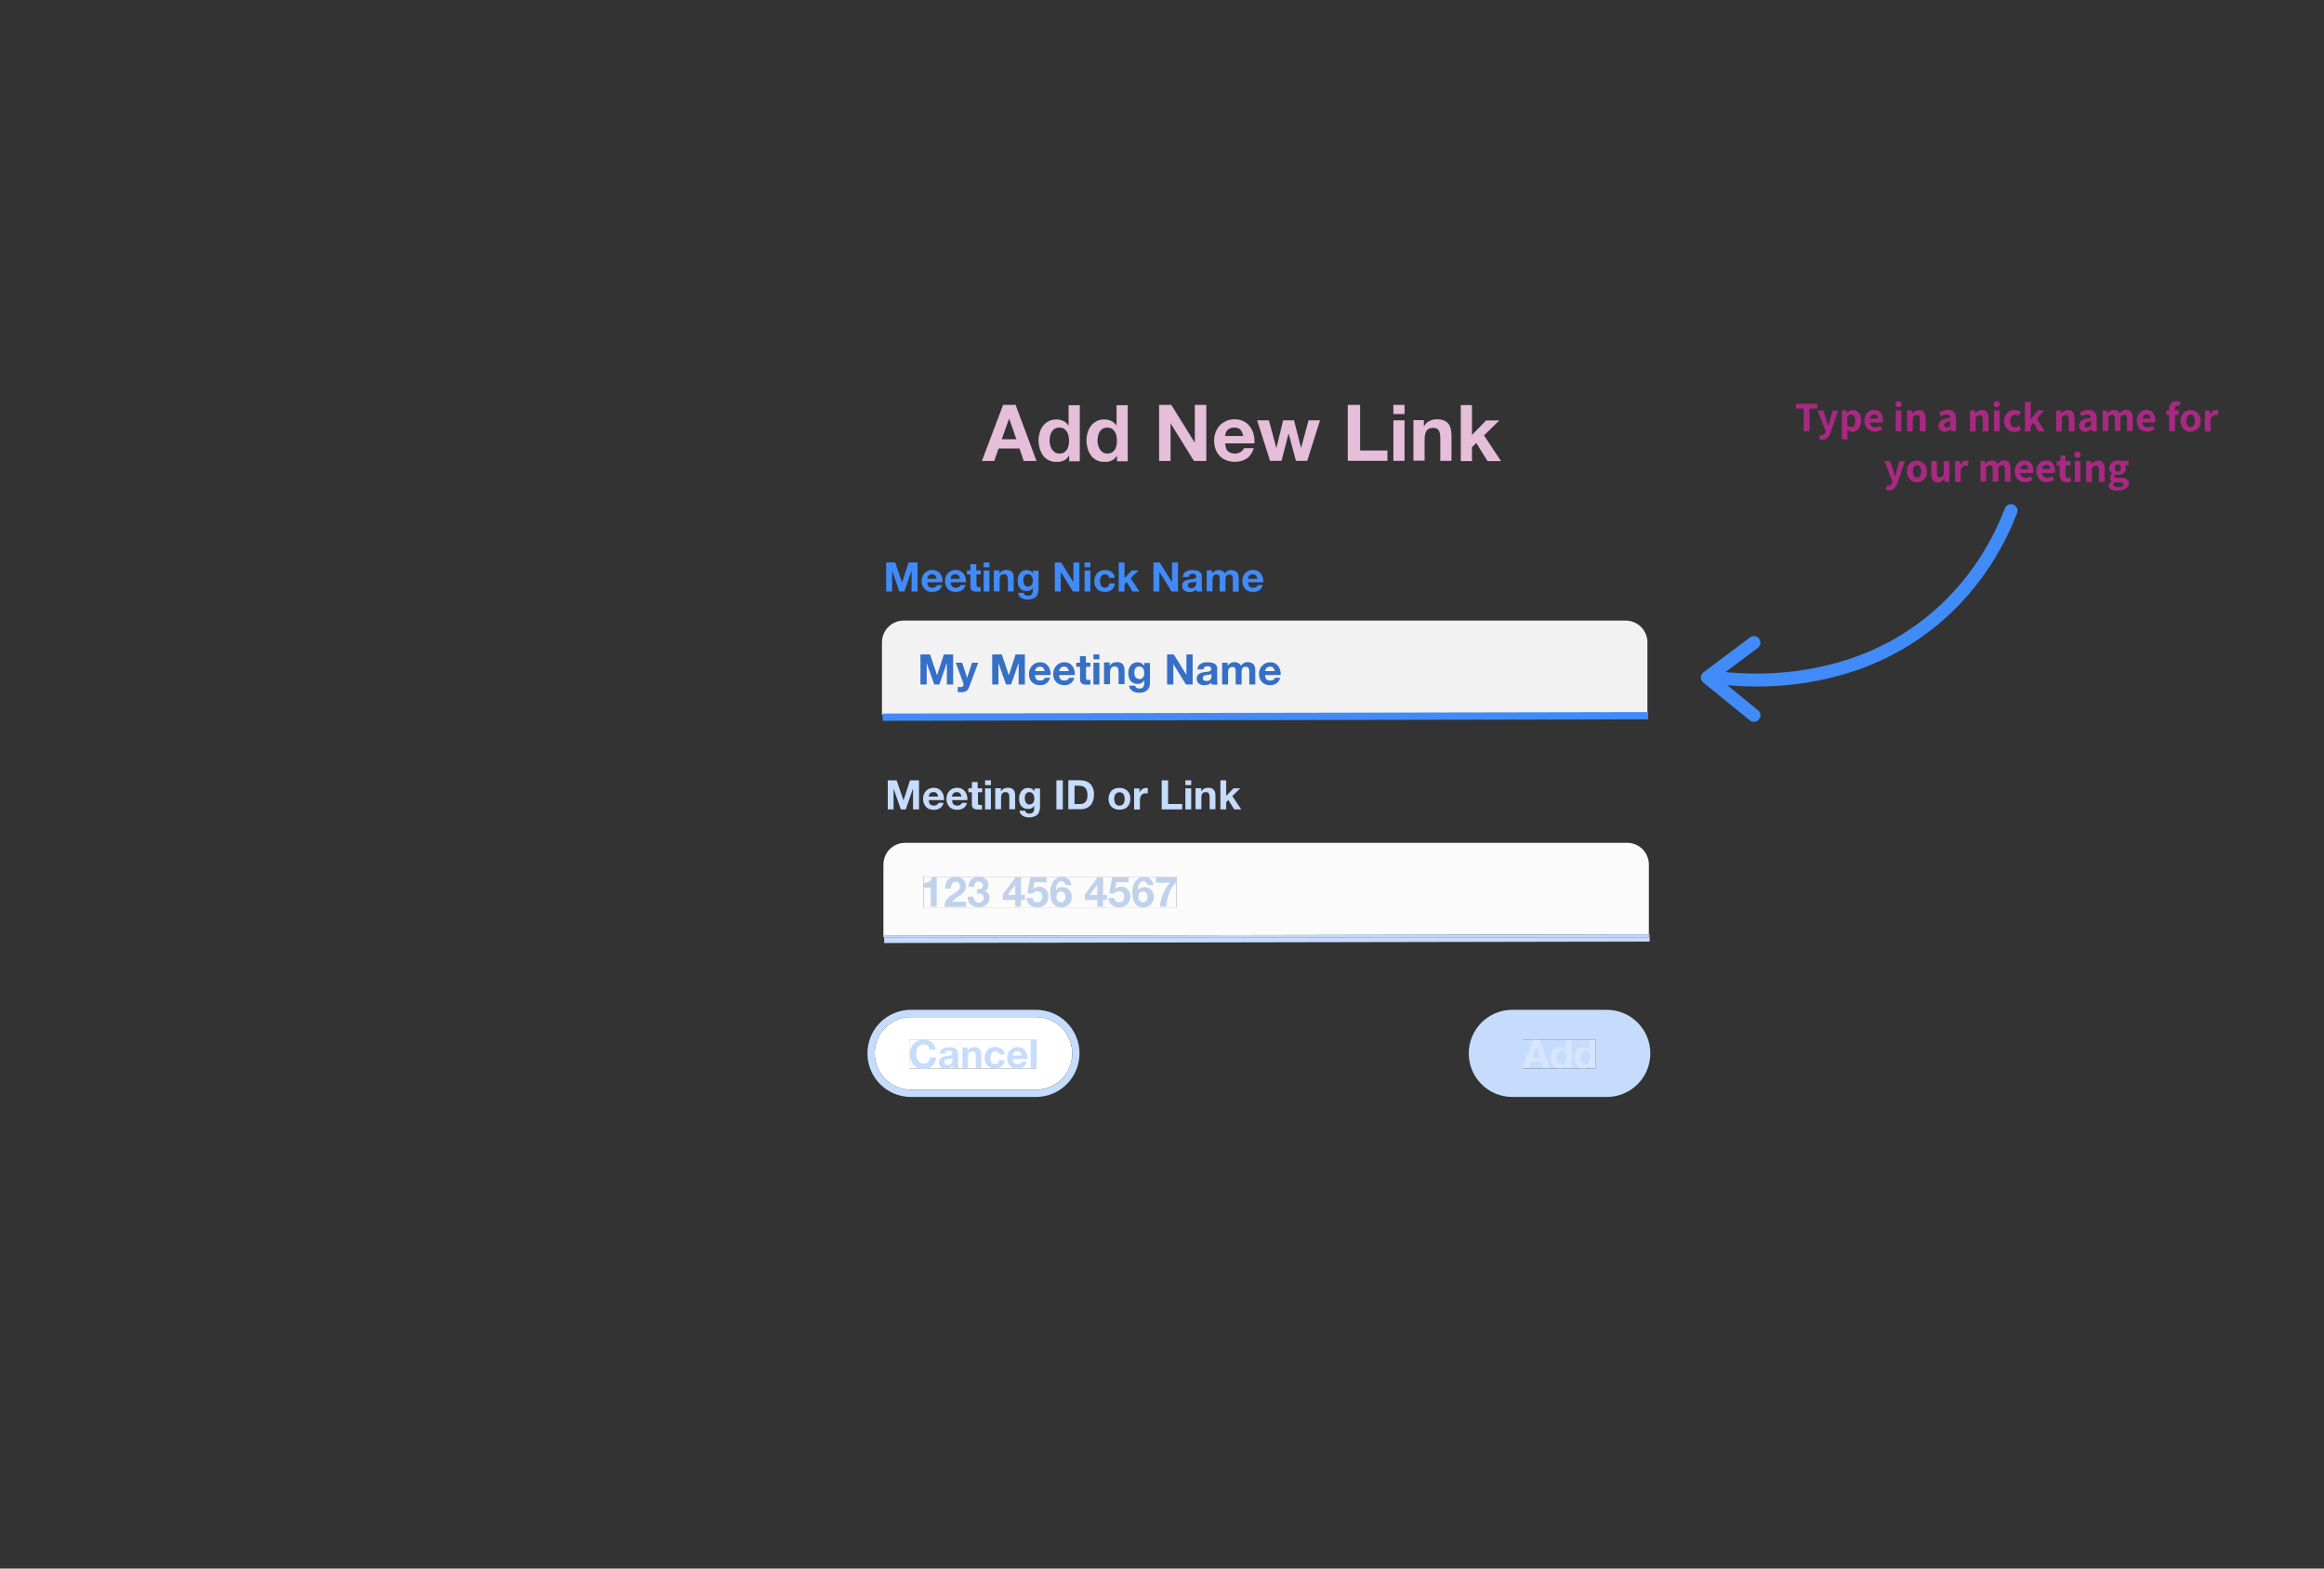 <?xml version="1.0" encoding="utf-8"?>
<!-- Generator: Adobe Illustrator 24.2.3, SVG Export Plug-In . SVG Version: 6.00 Build 0)  -->
<svg version="1.1" id="Layer_1" xmlns="http://www.w3.org/2000/svg" xmlns:xlink="http://www.w3.org/1999/xlink" x="0px" y="0px"
	 width="1600px" height="1080px" viewBox="0 0 1600 1080" style="enable-background:new 0 0 1600 1080;" xml:space="preserve">
<rect x="0" y="0" width="1600" height="1080" fill="#333333" stroke="none"/>
<style type="text/css">
	.st0{fill:#418BF9;}
	.st1{fill:#A82981;}
	.st2{clip-path:url(#SVGID_2_);}
	.st3{fill:#E5BED9;}
	.st4{fill:#FFFFFF;}
	.st5{fill:#C6DCFD;}
	.st6{fill:#FBFBFB;}
	.st7{fill:#F2F2F2;}
	.st8{fill:#C3D9FA;}
	.st9{fill:#356FC6;}
	.st10{clip-path:url(#SVGID_4_);fill:#FBFBFB;}
	.st11{clip-path:url(#SVGID_4_);}
	.st12{fill:#BFD1EB;}
	.st13{clip-path:url(#SVGID_6_);}
	.st14{clip-path:url(#SVGID_8_);fill:#FFFFFF;}
	.st15{clip-path:url(#SVGID_8_);}
	.st16{fill:#C5DCFD;}
	.st17{clip-path:url(#SVGID_10_);fill:#C6DCFD;}
	.st18{clip-path:url(#SVGID_10_);}
	.st19{fill:#D7E6FE;}
	.st20{clip-path:url(#SVGID_12_);}
	.st21{clip-path:url(#SVGID_14_);}
	.st22{clip-path:url(#SVGID_16_);fill:#FBFBFB;}
	.st23{clip-path:url(#SVGID_16_);}
	.st24{clip-path:url(#SVGID_18_);}
	.st25{clip-path:url(#SVGID_20_);}
	.st26{clip-path:url(#SVGID_22_);}
	.st27{clip-path:url(#SVGID_24_);}
	.st28{clip-path:url(#SVGID_26_);fill:#E5BED9;}
	.st29{clip-path:url(#SVGID_28_);}
	.st30{clip-path:url(#SVGID_30_);}
	.st31{clip-path:url(#SVGID_32_);}
</style>
<g>
	<path class="st0" d="M1178.3,470.4c2.2,0.3,6.1,0.9,11.4,1.4c5.3,0.5,11.9,0.9,19.5,0.9c16.1,0,36.7-1.7,58.8-8
		c22.1-6.3,45.6-17.3,67.4-35.7c31.2-26.4,46.3-57.5,53.3-75.8c0.9-2.3-0.3-4.9-2.6-5.8c-2.3-0.9-4.9,0.3-5.8,2.6
		c-6.7,17.5-21.1,47.1-50.7,72.2c-20.7,17.5-43,27.9-64.1,33.9c-21.1,6-40.9,7.7-56.3,7.7c-7.3,0-13.6-0.4-18.7-0.8
		c-5-0.5-8.7-1-10.8-1.3c-2.5-0.4-4.8,1.3-5.1,3.8C1174.2,467.8,1175.9,470.1,1178.3,470.4L1178.3,470.4z"/>
	<path class="st0" d="M1204.8,438.9l-32,24c-1.1,0.8-1.8,2.1-1.8,3.5c0,1.4,0.6,2.7,1.7,3.6l32,26c1.9,1.6,4.8,1.3,6.3-0.7
		c1.6-1.9,1.3-4.8-0.7-6.3l-27.5-22.4l27.4-20.5c2-1.5,2.4-4.3,0.9-6.3C1209.6,437.8,1206.8,437.4,1204.8,438.9L1204.8,438.9z"/>
	<g>
		<path class="st1" d="M1241.8,281.3h-5.3V278h14.6v3.3h-5.3v15.6h-4V281.3z"/>
		<path class="st1" d="M1252.4,302.4l0.7-3c0.4,0.1,0.7,0.2,1,0.2c1.3,0,2.1-0.7,2.6-2.1l0.2-0.8l-5.6-14h4l2.2,6.5
			c0.2,0.7,0.5,1.6,0.8,2.7c0.1,0.5,0.3,1,0.4,1.4h0.1c0.3-1.1,0.6-2.5,1-4.1l1.9-6.5h3.8l-5,14.7c-0.7,1.9-1.5,3.2-2.4,4.1
			c-0.9,0.9-2.1,1.3-3.7,1.3C1253.7,302.7,1253.1,302.6,1252.4,302.4z"/>
		<path class="st1" d="M1267.9,282.6h3.2l0.3,1.5h0.1c0.6-0.5,1.3-1,2-1.3c0.7-0.3,1.4-0.5,2.2-0.5c1.7,0,3.1,0.7,4.1,2
			c1,1.3,1.5,3.1,1.5,5.3c0,1.6-0.3,2.9-0.8,4.1c-0.6,1.2-1.3,2.1-2.2,2.7s-1.9,0.9-3,0.9c-1.2,0-2.4-0.5-3.5-1.5l0.1,2.3v4.3h-3.9
			V282.6z M1276.4,292.9c0.5-0.8,0.8-1.9,0.8-3.3c0-2.7-0.9-4.1-2.7-4.1c-0.9,0-1.8,0.5-2.7,1.4v6.1c0.8,0.7,1.6,1,2.5,1
			C1275.2,294,1275.9,293.7,1276.4,292.9z"/>
		<path class="st1" d="M1296.2,290.9h-8.9c0.2,1.1,0.7,2,1.4,2.5c0.7,0.5,1.6,0.8,2.6,0.8c1,0,2.1-0.3,3.2-1l1.3,2.4
			c-0.7,0.5-1.5,0.9-2.4,1.2c-0.9,0.3-1.8,0.4-2.6,0.4c-1.4,0-2.6-0.3-3.7-0.9c-1.1-0.6-2-1.5-2.6-2.6c-0.6-1.1-0.9-2.5-0.9-4
			c0-1.5,0.3-2.8,0.9-4c0.6-1.1,1.5-2,2.5-2.6c1-0.6,2.1-0.9,3.3-0.9c2,0,3.5,0.6,4.5,1.9c1,1.3,1.6,2.9,1.6,5
			C1296.3,289.8,1296.3,290.4,1296.2,290.9z M1292.9,288.3c0-0.9-0.2-1.7-0.6-2.2c-0.4-0.5-1.1-0.8-1.9-0.8c-0.7,0-1.3,0.2-1.9,0.7
			s-0.9,1.2-1.1,2.2H1292.9z"/>
		<path class="st1" d="M1305.5,279.8c-0.4-0.4-0.6-0.9-0.6-1.5c0-0.6,0.2-1.1,0.6-1.5c0.4-0.4,1-0.6,1.6-0.6c0.7,0,1.2,0.2,1.6,0.6
			c0.4,0.4,0.6,0.9,0.6,1.5c0,0.6-0.2,1.1-0.6,1.5c-0.4,0.4-1,0.6-1.6,0.6C1306.5,280.4,1305.9,280.2,1305.5,279.8z M1305.1,282.6
			h3.9v14.4h-3.9V282.6z"/>
		<path class="st1" d="M1313,282.6h3.2l0.3,1.9h0.1c0.7-0.7,1.4-1.2,2.2-1.6c0.7-0.4,1.6-0.6,2.5-0.6c1.5,0,2.6,0.5,3.3,1.5
			c0.7,1,1.1,2.4,1.1,4.3v8.9h-4v-8.4c0-1.1-0.2-1.8-0.4-2.2c-0.3-0.4-0.8-0.6-1.5-0.6c-0.5,0-1,0.1-1.4,0.3s-0.9,0.6-1.5,1.2v9.8
			h-3.9V282.6z"/>
		<path class="st1" d="M1335.8,296.1c-0.8-0.8-1.2-1.8-1.2-3.1c0-1.5,0.6-2.7,1.9-3.6c1.3-0.8,3.4-1.4,6.2-1.7
			c-0.1-1.5-0.9-2.3-2.4-2.3c-0.6,0-1.2,0.1-1.8,0.3c-0.6,0.2-1.3,0.6-2,1l-1.4-2.6c2-1.3,4-1.9,6-1.9c1.8,0,3.2,0.5,4.2,1.6
			c0.9,1.1,1.4,2.7,1.4,4.8v8.3h-3.2l-0.3-1.5h-0.1c-1.4,1.2-2.9,1.9-4.3,1.9C1337.6,297.3,1336.6,296.9,1335.8,296.1z
			 M1341.5,293.9c0.4-0.2,0.8-0.6,1.3-1v-2.8c-1.6,0.2-2.7,0.5-3.4,1s-1,1-1,1.6c0,0.5,0.2,0.9,0.5,1.1c0.3,0.3,0.7,0.4,1.3,0.4
			C1340.7,294.2,1341.1,294.1,1341.5,293.9z"/>
		<path class="st1" d="M1356.3,282.6h3.2l0.3,1.9h0.1c0.7-0.7,1.4-1.2,2.2-1.6c0.7-0.4,1.6-0.6,2.5-0.6c1.5,0,2.6,0.5,3.3,1.5
			c0.7,1,1.1,2.4,1.1,4.3v8.9h-4v-8.4c0-1.1-0.2-1.8-0.4-2.2c-0.3-0.4-0.8-0.6-1.5-0.6c-0.5,0-1,0.1-1.4,0.3s-0.9,0.6-1.5,1.2v9.8
			h-3.9V282.6z"/>
		<path class="st1" d="M1373.1,279.8c-0.4-0.4-0.6-0.9-0.6-1.5c0-0.6,0.2-1.1,0.6-1.5c0.4-0.4,1-0.6,1.6-0.6c0.7,0,1.2,0.2,1.6,0.6
			c0.4,0.4,0.6,0.9,0.6,1.5c0,0.6-0.2,1.1-0.6,1.5c-0.4,0.4-1,0.6-1.6,0.6C1374.1,280.4,1373.5,280.2,1373.1,279.8z M1372.8,282.6
			h3.9v14.4h-3.9V282.6z"/>
		<path class="st1" d="M1383.2,296.4c-1.1-0.6-1.9-1.5-2.5-2.6c-0.6-1.1-0.9-2.5-0.9-4c0-1.5,0.3-2.9,1-4s1.6-2,2.7-2.6
			c1.1-0.6,2.3-0.9,3.7-0.9c1.6,0,3,0.5,4.2,1.6l-1.9,2.6c-0.4-0.3-0.7-0.5-1-0.7c-0.3-0.1-0.7-0.2-1-0.2c-1.1,0-1.9,0.4-2.6,1.2
			c-0.6,0.8-1,1.8-1,3.1c0,1.3,0.3,2.3,0.9,3.1c0.6,0.8,1.4,1.2,2.5,1.2c0.9,0,1.8-0.4,2.7-1.1l1.6,2.6c-0.7,0.6-1.4,1-2.2,1.3
			c-0.8,0.3-1.6,0.4-2.5,0.4C1385.5,297.3,1384.3,297,1383.2,296.4z"/>
		<path class="st1" d="M1394.2,276.6h3.9v12h0.1l4.8-6h4.3l-5,5.9l5.4,8.5h-4.3l-3.4-5.8l-2,2.2v3.6h-3.9V276.6z"/>
		<path class="st1" d="M1415.6,282.6h3.2l0.3,1.9h0.1c0.7-0.7,1.4-1.2,2.2-1.6c0.7-0.4,1.6-0.6,2.5-0.6c1.5,0,2.6,0.5,3.3,1.5
			c0.7,1,1.1,2.4,1.1,4.3v8.9h-4v-8.4c0-1.1-0.2-1.8-0.4-2.2c-0.3-0.4-0.8-0.6-1.5-0.6c-0.5,0-1,0.1-1.4,0.3s-0.9,0.6-1.5,1.2v9.8
			h-3.9V282.6z"/>
		<path class="st1" d="M1432.6,296.1c-0.8-0.8-1.2-1.8-1.2-3.1c0-1.5,0.6-2.7,1.9-3.6c1.3-0.8,3.4-1.4,6.2-1.7
			c-0.1-1.5-0.9-2.3-2.4-2.3c-0.6,0-1.2,0.1-1.8,0.3c-0.6,0.2-1.3,0.6-2,1l-1.4-2.6c2-1.3,4-1.9,6-1.9c1.8,0,3.2,0.5,4.2,1.6
			c0.9,1.1,1.4,2.7,1.4,4.8v8.3h-3.2l-0.3-1.5h-0.1c-1.4,1.2-2.9,1.9-4.3,1.9C1434.4,297.3,1433.3,296.9,1432.6,296.1z
			 M1438.3,293.9c0.4-0.2,0.8-0.6,1.3-1v-2.8c-1.6,0.2-2.7,0.5-3.4,1s-1,1-1,1.6c0,0.5,0.2,0.9,0.5,1.1c0.3,0.3,0.7,0.4,1.3,0.4
			C1437.4,294.2,1437.9,294.1,1438.3,293.9z"/>
		<path class="st1" d="M1447.3,282.6h3.2l0.3,1.9h0.1c0.7-0.7,1.4-1.3,2.1-1.7c0.7-0.4,1.4-0.6,2.3-0.6c1,0,1.8,0.2,2.5,0.6
			c0.6,0.4,1.1,1,1.5,1.8c0.7-0.8,1.5-1.4,2.2-1.8c0.7-0.4,1.5-0.7,2.3-0.7c1.5,0,2.6,0.5,3.4,1.5c0.7,1,1.1,2.4,1.1,4.3v8.9h-3.9
			v-8.4c0-1-0.1-1.8-0.4-2.2c-0.3-0.4-0.8-0.7-1.5-0.7c-0.8,0-1.7,0.5-2.6,1.5v9.8h-3.9v-8.4c0-1-0.1-1.8-0.4-2.2
			c-0.3-0.4-0.8-0.7-1.5-0.7c-0.8,0-1.7,0.5-2.6,1.5v9.8h-3.9V282.6z"/>
		<path class="st1" d="M1483.7,290.9h-8.9c0.2,1.1,0.7,2,1.4,2.5c0.7,0.5,1.6,0.8,2.6,0.8c1,0,2.1-0.3,3.2-1l1.3,2.4
			c-0.7,0.5-1.5,0.9-2.4,1.2c-0.9,0.3-1.8,0.4-2.6,0.4c-1.4,0-2.6-0.3-3.7-0.9c-1.1-0.6-2-1.5-2.6-2.6c-0.6-1.1-0.9-2.5-0.9-4
			c0-1.5,0.3-2.8,0.9-4c0.6-1.1,1.5-2,2.5-2.6c1-0.6,2.1-0.9,3.3-0.9c2,0,3.5,0.6,4.5,1.9c1,1.3,1.6,2.9,1.6,5
			C1483.9,289.8,1483.8,290.4,1483.7,290.9z M1480.5,288.3c0-0.9-0.2-1.7-0.6-2.2c-0.4-0.5-1.1-0.8-1.9-0.8c-0.7,0-1.3,0.2-1.9,0.7
			s-0.9,1.2-1.1,2.2H1480.5z"/>
		<path class="st1" d="M1497.4,281.5v1.1h2.6v3.1h-2.6v11.2h-4v-11.2h-1.9v-3l1.9-0.1v-1c0-1.6,0.4-2.9,1.2-3.9
			c0.8-1,2.1-1.5,3.9-1.5c1,0,1.9,0.2,2.8,0.5l-0.7,2.9c-0.5-0.2-1-0.3-1.5-0.3C1497.9,279.3,1497.4,280.1,1497.4,281.5z"/>
		<path class="st1" d="M1504.7,296.4c-1.1-0.6-1.9-1.5-2.5-2.6c-0.6-1.1-1-2.5-1-4c0-1.5,0.3-2.9,1-4c0.6-1.1,1.5-2,2.5-2.6
			c1.1-0.6,2.2-0.9,3.4-0.9c1.2,0,2.4,0.3,3.4,0.9c1.1,0.6,1.9,1.5,2.6,2.6c0.6,1.2,1,2.5,1,4c0,1.5-0.3,2.9-1,4
			c-0.6,1.1-1.5,2-2.6,2.6c-1.1,0.6-2.2,0.9-3.4,0.9C1506.9,297.3,1505.8,297,1504.7,296.4z M1510.3,292.9c0.5-0.8,0.8-1.8,0.8-3.1
			s-0.3-2.4-0.8-3.2c-0.5-0.8-1.2-1.2-2.1-1.2c-0.9,0-1.6,0.4-2.1,1.2c-0.5,0.8-0.7,1.8-0.7,3.2s0.2,2.4,0.7,3.1
			c0.5,0.8,1.2,1.1,2.1,1.1C1509,294.1,1509.8,293.7,1510.3,292.9z"/>
		<path class="st1" d="M1518.1,282.6h3.2l0.3,2.5h0.1c0.5-0.9,1.1-1.6,1.8-2.1c0.7-0.5,1.5-0.7,2.2-0.7c0.7,0,1.2,0.1,1.7,0.3
			l-0.7,3.4c-0.1,0-0.2-0.1-0.5-0.1c-0.3-0.1-0.6-0.1-1-0.1c-0.6,0-1.2,0.2-1.8,0.7c-0.6,0.4-1.1,1.1-1.5,2.1v8.5h-3.9V282.6z"/>
	</g>
	<g>
		<path class="st1" d="M1298.4,337.2l0.7-3c0.4,0.1,0.7,0.2,1,0.2c1.3,0,2.1-0.7,2.6-2.1l0.2-0.8l-5.6-14h4l2.2,6.5
			c0.2,0.7,0.5,1.6,0.8,2.7c0.1,0.5,0.3,1,0.4,1.4h0.1c0.3-1.1,0.6-2.5,1-4.1l1.9-6.5h3.8l-5,14.7c-0.7,1.9-1.5,3.2-2.4,4.1
			c-0.9,0.9-2.1,1.3-3.7,1.3C1299.7,337.5,1299,337.4,1298.4,337.2z"/>
		<path class="st1" d="M1316.3,331.2c-1.1-0.6-1.9-1.5-2.5-2.6c-0.6-1.1-1-2.5-1-4c0-1.5,0.3-2.9,1-4c0.6-1.1,1.5-2,2.5-2.6
			c1.1-0.6,2.2-0.9,3.4-0.9c1.2,0,2.4,0.3,3.4,0.9c1.1,0.6,1.9,1.5,2.6,2.6c0.6,1.2,1,2.5,1,4c0,1.5-0.3,2.9-1,4
			c-0.6,1.1-1.5,2-2.6,2.6c-1.1,0.6-2.2,0.9-3.4,0.9C1318.5,332.1,1317.4,331.8,1316.3,331.2z M1321.9,327.7
			c0.5-0.8,0.8-1.8,0.8-3.1s-0.3-2.4-0.8-3.2c-0.5-0.8-1.2-1.2-2.1-1.2c-0.9,0-1.6,0.4-2.1,1.2c-0.5,0.8-0.7,1.8-0.7,3.2
			s0.2,2.4,0.7,3.1c0.5,0.8,1.2,1.1,2.1,1.1C1320.7,328.9,1321.4,328.5,1321.9,327.7z"/>
		<path class="st1" d="M1330.7,330.6c-0.7-1-1.1-2.4-1.1-4.3v-8.9h3.9v8.4c0,1,0.2,1.8,0.5,2.2c0.3,0.4,0.8,0.7,1.5,0.7
			c0.6,0,1-0.1,1.4-0.4c0.4-0.3,0.8-0.7,1.3-1.3v-9.6h3.9v14.4h-3.2l-0.3-2h-0.1c-0.7,0.8-1.3,1.4-2.1,1.8c-0.7,0.4-1.5,0.6-2.5,0.6
			C1332.5,332.1,1331.4,331.6,1330.7,330.6z"/>
		<path class="st1" d="M1346.1,317.4h3.2l0.3,2.5h0.1c0.5-0.9,1.1-1.6,1.8-2.1c0.7-0.5,1.5-0.7,2.2-0.7c0.7,0,1.2,0.1,1.7,0.3
			l-0.7,3.4c-0.1,0-0.2-0.1-0.5-0.1c-0.3-0.1-0.6-0.1-1-0.1c-0.6,0-1.2,0.2-1.8,0.7c-0.6,0.4-1.1,1.1-1.5,2.1v8.5h-3.9V317.4z"/>
		<path class="st1" d="M1363.2,317.4h3.2l0.3,1.9h0.1c0.7-0.7,1.4-1.3,2.1-1.7c0.7-0.4,1.4-0.6,2.3-0.6c1,0,1.8,0.2,2.5,0.6
			c0.6,0.4,1.1,1,1.5,1.8c0.7-0.8,1.5-1.4,2.2-1.8c0.7-0.4,1.5-0.7,2.3-0.7c1.5,0,2.6,0.5,3.4,1.5c0.7,1,1.1,2.4,1.1,4.3v8.9h-3.9
			v-8.4c0-1-0.1-1.8-0.4-2.2c-0.3-0.4-0.8-0.7-1.5-0.7c-0.8,0-1.7,0.5-2.6,1.5v9.8h-3.9v-8.4c0-1-0.1-1.8-0.4-2.2
			c-0.3-0.4-0.8-0.7-1.5-0.7c-0.8,0-1.7,0.5-2.6,1.5v9.8h-3.9V317.4z"/>
		<path class="st1" d="M1399.7,325.7h-8.9c0.2,1.1,0.7,2,1.4,2.5c0.7,0.5,1.6,0.8,2.6,0.8c1,0,2.1-0.3,3.2-1l1.3,2.4
			c-0.7,0.5-1.5,0.9-2.4,1.2c-0.9,0.3-1.8,0.4-2.6,0.4c-1.4,0-2.6-0.3-3.7-0.9c-1.1-0.6-2-1.5-2.6-2.6c-0.6-1.1-0.9-2.5-0.9-4
			c0-1.5,0.3-2.8,0.9-4c0.6-1.1,1.5-2,2.5-2.6c1-0.6,2.1-0.9,3.3-0.9c2,0,3.5,0.6,4.5,1.9c1,1.3,1.6,2.9,1.6,5
			C1399.8,324.6,1399.8,325.2,1399.7,325.7z M1396.4,323.1c0-0.9-0.2-1.7-0.6-2.2c-0.4-0.5-1.1-0.8-1.9-0.8c-0.7,0-1.3,0.2-1.9,0.7
			s-0.9,1.2-1.1,2.2H1396.4z"/>
		<path class="st1" d="M1414.6,325.7h-8.9c0.2,1.1,0.7,2,1.4,2.5c0.7,0.5,1.6,0.8,2.6,0.8c1,0,2.1-0.3,3.2-1l1.3,2.4
			c-0.7,0.5-1.5,0.9-2.4,1.2c-0.9,0.3-1.8,0.4-2.6,0.4c-1.4,0-2.6-0.3-3.7-0.9c-1.1-0.6-2-1.5-2.6-2.6c-0.6-1.1-0.9-2.5-0.9-4
			c0-1.5,0.3-2.8,0.9-4c0.6-1.1,1.5-2,2.5-2.6c1-0.6,2.1-0.9,3.3-0.9c2,0,3.5,0.6,4.5,1.9c1,1.3,1.6,2.9,1.6,5
			C1414.7,324.6,1414.7,325.2,1414.6,325.7z M1411.4,323.1c0-0.9-0.2-1.7-0.6-2.2c-0.4-0.5-1.1-0.8-1.9-0.8c-0.7,0-1.3,0.2-1.9,0.7
			s-0.9,1.2-1.1,2.2H1411.4z"/>
		<path class="st1" d="M1419.2,330.7c-0.8-1-1.2-2.3-1.2-4v-6.1h-2v-3l2.2-0.2l0.5-3.8h3.3v3.8h3.5v3.1h-3.5v6.1
			c0,1.6,0.6,2.3,1.9,2.3c0.4,0,0.9-0.1,1.4-0.3l0.6,2.9c-1,0.3-2.1,0.5-3.1,0.5C1421.2,332.1,1420,331.6,1419.2,330.7z"/>
		<path class="st1" d="M1428.7,314.6c-0.4-0.4-0.6-0.9-0.6-1.5c0-0.6,0.2-1.1,0.6-1.5c0.4-0.4,1-0.6,1.6-0.6c0.7,0,1.2,0.2,1.6,0.6
			c0.4,0.4,0.6,0.9,0.6,1.5c0,0.6-0.2,1.1-0.6,1.5c-0.4,0.4-1,0.6-1.6,0.6C1429.7,315.2,1429.2,315,1428.7,314.6z M1428.4,317.4h3.9
			v14.4h-3.9V317.4z"/>
		<path class="st1" d="M1436.3,317.4h3.2l0.3,1.9h0.1c0.7-0.7,1.4-1.2,2.2-1.6c0.7-0.4,1.6-0.6,2.5-0.6c1.5,0,2.6,0.5,3.3,1.5
			c0.7,1,1.1,2.4,1.1,4.3v8.9h-4v-8.4c0-1.1-0.2-1.8-0.4-2.2c-0.3-0.4-0.8-0.6-1.5-0.6c-0.5,0-1,0.1-1.4,0.3s-0.9,0.6-1.5,1.2v9.8
			h-3.9V317.4z"/>
		<path class="st1" d="M1453.5,337c-1.1-0.6-1.7-1.5-1.7-2.7s0.7-2.2,2.1-3v-0.1c-0.9-0.6-1.3-1.4-1.3-2.4c0-0.5,0.1-1,0.4-1.5
			s0.7-0.9,1.1-1.2V326c-0.6-0.4-1-0.9-1.4-1.6c-0.4-0.7-0.5-1.4-0.5-2.2c0-1.1,0.3-2,0.8-2.8c0.5-0.8,1.2-1.4,2.1-1.8
			c0.9-0.4,1.9-0.6,2.9-0.6c0.7,0,1.5,0.1,2.2,0.3h5.2v2.9h-2.4c0.2,0.2,0.3,0.5,0.4,0.9c0.1,0.4,0.2,0.8,0.2,1.1
			c0,1.6-0.5,2.8-1.6,3.6s-2.4,1.2-4,1.2c-0.6,0-1.2-0.1-1.8-0.3c-0.2,0.2-0.3,0.3-0.4,0.5c-0.1,0.2-0.1,0.4-0.1,0.7
			c0,0.4,0.2,0.6,0.5,0.8c0.3,0.2,0.9,0.3,1.7,0.3h2.4c1.8,0,3.1,0.3,4,0.9c0.9,0.6,1.4,1.5,1.4,2.8c0,1-0.3,1.8-1,2.6
			c-0.6,0.8-1.6,1.4-2.8,1.8c-1.2,0.4-2.6,0.7-4.2,0.7C1456,337.9,1454.6,337.6,1453.5,337z M1460.9,334.9c0.7-0.4,1-0.8,1-1.4
			c0-0.5-0.2-0.8-0.6-1c-0.4-0.2-0.9-0.3-1.7-0.3h-1.7c-0.9,0-1.5-0.1-2-0.2c-0.6,0.5-0.9,1-0.9,1.6c0,0.6,0.3,1,0.9,1.3
			s1.4,0.5,2.4,0.5C1459.4,335.4,1460.3,335.2,1460.9,334.9z M1459.6,324.1c0.4-0.4,0.6-1.1,0.6-1.9c0-0.8-0.2-1.4-0.6-1.8
			s-0.9-0.7-1.6-0.7c-0.6,0-1.2,0.2-1.5,0.7c-0.4,0.4-0.6,1-0.6,1.8c0,0.8,0.2,1.4,0.6,1.9c0.4,0.5,0.9,0.7,1.5,0.7
			C1458.7,324.8,1459.2,324.6,1459.6,324.1z"/>
	</g>
	<g>
		<path class="st0" d="M616.3,387.3l4.7,13.7h0.1l4.4-13.7h6.2v20h-4.1v-14.2h-0.1l-4.9,14.2h-3.4l-4.9-14h-0.1v14h-4.1v-20H616.3z"
			/>
		<path class="st0" d="M639.4,403.8c0.6,0.6,1.5,0.9,2.6,0.9c0.8,0,1.5-0.2,2.1-0.6c0.6-0.4,0.9-0.8,1.1-1.3h3.5
			c-0.6,1.7-1.4,3-2.6,3.7c-1.2,0.7-2.6,1.1-4.2,1.1c-1.1,0-2.2-0.2-3.1-0.5c-0.9-0.4-1.7-0.9-2.3-1.6c-0.6-0.7-1.1-1.5-1.5-2.4
			c-0.3-0.9-0.5-2-0.5-3.1c0-1.1,0.2-2.1,0.5-3c0.4-0.9,0.9-1.7,1.5-2.4c0.7-0.7,1.4-1.2,2.3-1.6c0.9-0.4,1.9-0.6,3-0.6
			c1.2,0,2.3,0.2,3.2,0.7c0.9,0.5,1.7,1.1,2.3,1.9c0.6,0.8,1,1.7,1.3,2.7c0.3,1,0.4,2.1,0.3,3.2h-10.4
			C638.5,402.3,638.8,403.3,639.4,403.8z M643.9,396.2c-0.5-0.5-1.2-0.8-2.2-0.8c-0.6,0-1.2,0.1-1.6,0.3s-0.8,0.5-1,0.8
			s-0.4,0.7-0.5,1c-0.1,0.4-0.2,0.7-0.2,1h6.5C644.7,397.5,644.4,396.8,643.9,396.2z"/>
		<path class="st0" d="M655.5,403.8c0.6,0.6,1.5,0.9,2.6,0.9c0.8,0,1.5-0.2,2.1-0.6c0.6-0.4,0.9-0.8,1.1-1.3h3.5
			c-0.6,1.7-1.4,3-2.6,3.7c-1.2,0.7-2.6,1.1-4.2,1.1c-1.1,0-2.2-0.2-3.1-0.5c-0.9-0.4-1.7-0.9-2.3-1.6c-0.6-0.7-1.1-1.5-1.5-2.4
			c-0.3-0.9-0.5-2-0.5-3.1c0-1.1,0.2-2.1,0.5-3c0.4-0.9,0.9-1.7,1.5-2.4c0.7-0.7,1.4-1.2,2.3-1.6c0.9-0.4,1.9-0.6,3-0.6
			c1.2,0,2.3,0.2,3.2,0.7c0.9,0.5,1.7,1.1,2.3,1.9c0.6,0.8,1,1.7,1.3,2.7c0.3,1,0.4,2.1,0.3,3.2h-10.4
			C654.5,402.3,654.9,403.3,655.5,403.8z M659.9,396.2c-0.5-0.5-1.2-0.8-2.2-0.8c-0.6,0-1.2,0.1-1.6,0.3s-0.8,0.5-1,0.8
			s-0.4,0.7-0.5,1c-0.1,0.4-0.2,0.7-0.2,1h6.5C660.8,397.5,660.4,396.8,659.9,396.2z"/>
		<path class="st0" d="M675.2,392.8v2.7h-2.9v7.2c0,0.7,0.1,1.1,0.3,1.3c0.2,0.2,0.7,0.3,1.3,0.3c0.2,0,0.4,0,0.6,0
			c0.2,0,0.4,0,0.6-0.1v3.1c-0.3,0.1-0.7,0.1-1.1,0.1c-0.4,0-0.8,0-1.2,0c-0.6,0-1.2,0-1.8-0.1s-1-0.2-1.5-0.5c-0.4-0.2-0.8-0.6-1-1
			c-0.2-0.4-0.4-1-0.4-1.8v-8.5h-2.4v-2.7h2.4v-4.3h4v4.3H675.2z"/>
		<path class="st0" d="M677.2,390.6v-3.3h4v3.3H677.2z M681.2,392.8v14.5h-4v-14.5H681.2z"/>
		<path class="st0" d="M688.1,392.8v2h0.1c0.5-0.8,1.2-1.5,2-1.8c0.8-0.4,1.6-0.6,2.5-0.6c1.1,0,1.9,0.1,2.6,0.4
			c0.7,0.3,1.2,0.7,1.6,1.2c0.4,0.5,0.7,1.1,0.8,1.9c0.2,0.7,0.2,1.6,0.2,2.4v8.9h-4v-8.2c0-1.2-0.2-2.1-0.6-2.7
			c-0.4-0.6-1-0.9-2-0.9c-1.1,0-1.9,0.3-2.4,1s-0.7,1.7-0.7,3.2v7.6h-4v-14.5H688.1z"/>
		<path class="st0" d="M714.6,408.4c-0.2,0.7-0.5,1.4-1,2.1s-1.3,1.2-2.3,1.6c-1,0.4-2.3,0.7-4,0.7c-0.7,0-1.4-0.1-2.2-0.3
			s-1.4-0.5-2-0.8c-0.6-0.4-1.1-0.9-1.5-1.4c-0.4-0.6-0.6-1.3-0.7-2.1h3.9c0.2,0.7,0.5,1.3,1.1,1.6c0.5,0.3,1.2,0.4,1.9,0.4
			c1.1,0,1.9-0.3,2.5-1c0.5-0.7,0.8-1.5,0.7-2.5v-1.9H711c-0.4,0.8-1,1.3-1.8,1.7c-0.8,0.4-1.6,0.5-2.5,0.5c-1.1,0-2-0.2-2.8-0.6
			c-0.8-0.4-1.4-0.9-1.9-1.6c-0.5-0.7-0.9-1.4-1.1-2.3s-0.3-1.8-0.3-2.8c0-0.9,0.1-1.8,0.4-2.7c0.3-0.9,0.7-1.6,1.2-2.3
			c0.5-0.7,1.2-1.2,1.9-1.6c0.8-0.4,1.7-0.6,2.7-0.6c1,0,1.8,0.2,2.5,0.5c0.7,0.4,1.3,1,1.8,1.8h0.1v-1.9h3.8v13.6
			C714.9,407,714.8,407.6,714.6,408.4z M709.2,403.6c0.4-0.2,0.8-0.5,1.1-0.9c0.3-0.4,0.5-0.8,0.6-1.3c0.1-0.5,0.2-1,0.2-1.5
			c0-0.6-0.1-1.2-0.2-1.7c-0.1-0.5-0.3-1-0.6-1.4s-0.6-0.7-1-1s-1-0.4-1.6-0.4c-0.6,0-1,0.1-1.4,0.3c-0.4,0.2-0.7,0.5-1,0.9
			c-0.3,0.4-0.5,0.8-0.6,1.3c-0.1,0.5-0.2,1-0.2,1.6c0,0.5,0.1,1,0.2,1.6c0.1,0.5,0.3,1,0.5,1.4s0.6,0.7,1,1
			c0.4,0.3,0.9,0.4,1.5,0.4C708.3,403.9,708.8,403.8,709.2,403.6z"/>
		<path class="st0" d="M730.6,387.3l8.3,13.4h0.1v-13.4h4.1v20h-4.4l-8.3-13.4h-0.1v13.4h-4.1v-20H730.6z"/>
		<path class="st0" d="M746.7,390.6v-3.3h4v3.3H746.7z M750.7,392.8v14.5h-4v-14.5H750.7z"/>
		<path class="st0" d="M760.7,395.4c-0.6,0-1.2,0.1-1.6,0.4c-0.4,0.3-0.8,0.7-1,1.1c-0.3,0.5-0.5,1-0.6,1.5
			c-0.1,0.6-0.2,1.1-0.2,1.6c0,0.5,0.1,1.1,0.2,1.6c0.1,0.5,0.3,1,0.5,1.5c0.3,0.4,0.6,0.8,1,1.1c0.4,0.3,1,0.4,1.6,0.4
			c1,0,1.7-0.3,2.2-0.8c0.5-0.5,0.8-1.2,1-2.1h3.8c-0.3,1.9-1,3.4-2.2,4.4c-1.2,1-2.8,1.5-4.7,1.5c-1.1,0-2.1-0.2-3-0.5
			c-0.9-0.4-1.7-0.9-2.3-1.5c-0.6-0.7-1.1-1.4-1.5-2.3s-0.5-1.9-0.5-3c0-1.1,0.2-2.2,0.5-3.1c0.3-1,0.8-1.8,1.4-2.5
			c0.6-0.7,1.4-1.2,2.3-1.6c0.9-0.4,2-0.6,3.1-0.6c0.9,0,1.7,0.1,2.5,0.3c0.8,0.2,1.5,0.6,2.1,1c0.6,0.5,1.1,1,1.5,1.7
			c0.4,0.7,0.6,1.5,0.7,2.4h-3.9C763.4,396.3,762.4,395.4,760.7,395.4z"/>
		<path class="st0" d="M774.2,387.3v10.7l5-5.2h4.7l-5.5,5.3l6.1,9.2h-4.8l-4-6.5l-1.5,1.5v5h-4v-20H774.2z"/>
		<path class="st0" d="M798.5,387.3l8.3,13.4h0.1v-13.4h4.1v20h-4.4l-8.3-13.4h-0.1v13.4h-4.1v-20H798.5z"/>
		<path class="st0" d="M814.3,397.3c0.1-0.9,0.3-1.7,0.7-2.3c0.4-0.6,0.9-1.1,1.6-1.5c0.6-0.4,1.3-0.6,2.1-0.8
			c0.8-0.2,1.6-0.2,2.4-0.2c0.7,0,1.5,0.1,2.2,0.2c0.7,0.1,1.4,0.3,2,0.6c0.6,0.3,1.1,0.7,1.5,1.2c0.4,0.5,0.6,1.2,0.6,2.1v7.5
			c0,0.7,0,1.3,0.1,1.9c0.1,0.6,0.2,1,0.4,1.3h-4c-0.1-0.2-0.1-0.5-0.2-0.7c0-0.2-0.1-0.5-0.1-0.7c-0.6,0.7-1.4,1.1-2.2,1.4
			s-1.7,0.4-2.6,0.4c-0.7,0-1.3-0.1-1.9-0.3c-0.6-0.2-1.1-0.4-1.6-0.8s-0.8-0.8-1-1.3c-0.3-0.5-0.4-1.2-0.4-1.9c0-0.8,0.1-1.5,0.4-2
			c0.3-0.5,0.7-1,1.1-1.3c0.5-0.3,1-0.6,1.6-0.7c0.6-0.2,1.2-0.3,1.8-0.4s1.2-0.2,1.8-0.2c0.6-0.1,1.1-0.1,1.5-0.3
			c0.4-0.1,0.8-0.3,1.1-0.5c0.3-0.2,0.4-0.5,0.4-0.9c0-0.4-0.1-0.8-0.2-1c-0.1-0.3-0.3-0.4-0.6-0.6s-0.5-0.2-0.8-0.3
			c-0.3,0-0.6-0.1-1-0.1c-0.8,0-1.4,0.2-1.8,0.5c-0.4,0.3-0.7,0.9-0.8,1.7H814.3z M823.5,400.2c-0.2,0.1-0.4,0.3-0.6,0.4
			s-0.5,0.2-0.8,0.2c-0.3,0.1-0.6,0.1-0.9,0.1s-0.6,0.1-1,0.1c-0.3,0.1-0.6,0.1-0.9,0.2c-0.3,0.1-0.5,0.2-0.8,0.4
			c-0.2,0.2-0.4,0.4-0.5,0.6c-0.1,0.2-0.2,0.6-0.2,0.9c0,0.4,0.1,0.7,0.2,0.9c0.1,0.2,0.3,0.4,0.5,0.6c0.2,0.1,0.5,0.2,0.8,0.3
			s0.6,0.1,0.9,0.1c0.8,0,1.4-0.1,1.8-0.4c0.4-0.3,0.7-0.6,1-0.9c0.2-0.4,0.3-0.7,0.4-1.1c0-0.4,0.1-0.7,0.1-0.9V400.2z"/>
		<path class="st0" d="M834.4,392.8v2h0.1c0.5-0.7,1.2-1.3,1.9-1.7c0.7-0.4,1.6-0.6,2.5-0.6c0.9,0,1.8,0.2,2.5,0.5s1.3,1,1.7,1.9
			c0.4-0.6,1-1.2,1.8-1.7c0.7-0.5,1.6-0.7,2.6-0.7c0.8,0,1.5,0.1,2.1,0.3s1.2,0.5,1.7,0.9s0.8,0.9,1.1,1.6c0.3,0.7,0.4,1.5,0.4,2.4
			v9.7h-4v-8.2c0-0.5,0-0.9-0.1-1.4c0-0.4-0.1-0.8-0.3-1.1c-0.2-0.3-0.4-0.6-0.7-0.8c-0.3-0.2-0.8-0.3-1.3-0.3s-1,0.1-1.4,0.3
			c-0.3,0.2-0.6,0.5-0.8,0.8s-0.3,0.7-0.4,1.2c-0.1,0.4-0.1,0.9-0.1,1.3v8.1h-4v-8.1c0-0.4,0-0.9,0-1.3s-0.1-0.8-0.2-1.2
			c-0.1-0.4-0.4-0.6-0.7-0.9c-0.3-0.2-0.8-0.3-1.4-0.3c-0.2,0-0.4,0-0.7,0.1s-0.6,0.2-0.9,0.5c-0.3,0.2-0.5,0.6-0.7,1
			c-0.2,0.4-0.3,1-0.3,1.7v8.4h-4v-14.5H834.4z"/>
		<path class="st0" d="M860.2,403.8c0.6,0.6,1.5,0.9,2.6,0.9c0.8,0,1.5-0.2,2.1-0.6c0.6-0.4,0.9-0.8,1.1-1.3h3.5
			c-0.6,1.7-1.4,3-2.6,3.7c-1.2,0.7-2.6,1.1-4.2,1.1c-1.1,0-2.2-0.2-3.1-0.5c-0.9-0.4-1.7-0.9-2.3-1.6c-0.6-0.7-1.1-1.5-1.5-2.4
			c-0.3-0.9-0.5-2-0.5-3.1c0-1.1,0.2-2.1,0.5-3c0.4-0.9,0.9-1.7,1.5-2.4c0.7-0.7,1.4-1.2,2.3-1.6c0.9-0.4,1.9-0.6,3-0.6
			c1.2,0,2.3,0.2,3.2,0.7c0.9,0.5,1.7,1.1,2.3,1.9c0.6,0.8,1,1.7,1.3,2.7c0.3,1,0.4,2.1,0.3,3.2h-10.4
			C859.3,402.3,859.6,403.3,860.2,403.8z M864.7,396.2c-0.5-0.5-1.2-0.8-2.2-0.8c-0.6,0-1.2,0.1-1.6,0.3s-0.8,0.5-1,0.8
			s-0.4,0.7-0.5,1c-0.1,0.4-0.2,0.7-0.2,1h6.5C865.5,397.5,865.2,396.8,864.7,396.2z"/>
	</g>
	<path class="st7" d="M622.2,427.3h497c8.3,0,15,6.7,15,15v50h-527v-50C607.2,434,613.9,427.3,622.2,427.3z"/>
	<path class="st6" d="M635.7,624.7v-21.1h174.1v21.1H635.7 M1120.2,580.3h-497c-8.3,0-15,6.7-15,15v50h0.5l0-1l526.5-1v-48
		C1135.2,587,1128.5,580.3,1120.2,580.3"/>
	<polyline class="st0" points="607.7,496.3 1134.7,495.3 1134.7,490.3 607.7,491.3 	"/>
	<polyline class="st5" points="1135.7,643.3 1135.2,643.3 1135.2,645.3 608.7,645.3 608.7,649.3 1135.7,648.3 1135.7,643.3 	"/>
	<polyline class="st8" points="1135.2,643.3 608.7,644.3 608.7,645.3 1135.2,645.3 1135.2,643.3 	"/>
	<g>
		<path class="st9" d="M640.3,450.6l4.8,14.2h0.1l4.6-14.2h6.4v20.7h-4.3v-14.7h-0.1l-5.1,14.7h-3.5l-5.1-14.5h-0.1v14.5h-4.3v-20.7
			H640.3z"/>
		<path class="st9" d="M665.3,475.8c-0.8,0.5-1.9,0.8-3.3,0.8c-0.4,0-0.8,0-1.3,0s-0.8-0.1-1.3-0.1V473c0.4,0,0.8,0.1,1.2,0.1
			c0.4,0,0.8,0,1.2,0c0.5-0.1,0.9-0.3,1.2-0.6s0.4-0.8,0.4-1.2c0-0.3-0.1-0.6-0.2-0.9l-5.2-14.1h4.4l3.4,10.3h0.1l3.3-10.3h4.3
			l-6.3,16.8C666.7,474.4,666.1,475.3,665.3,475.8z"/>
		<path class="st9" d="M689.7,450.6l4.8,14.2h0.1l4.6-14.2h6.4v20.7h-4.3v-14.7h-0.1l-5.1,14.7h-3.5l-5.1-14.5h-0.1v14.5h-4.3v-20.7
			H689.7z"/>
		<path class="st9" d="M713.5,467.7c0.6,0.6,1.5,0.9,2.7,0.9c0.8,0,1.5-0.2,2.1-0.6c0.6-0.4,1-0.9,1.1-1.3h3.6
			c-0.6,1.8-1.5,3.1-2.7,3.9c-1.2,0.8-2.6,1.2-4.3,1.2c-1.2,0-2.2-0.2-3.2-0.6s-1.8-0.9-2.4-1.6c-0.7-0.7-1.2-1.5-1.5-2.5
			c-0.4-1-0.5-2-0.5-3.2c0-1.1,0.2-2.2,0.6-3.1c0.4-1,0.9-1.8,1.6-2.5c0.7-0.7,1.5-1.3,2.4-1.7c0.9-0.4,2-0.6,3.1-0.6
			c1.3,0,2.4,0.2,3.3,0.7c0.9,0.5,1.7,1.2,2.3,2c0.6,0.8,1,1.8,1.3,2.8c0.3,1.1,0.4,2.2,0.3,3.3h-10.8
			C712.6,466.2,712.9,467.1,713.5,467.7z M718.2,459.8c-0.5-0.5-1.2-0.8-2.2-0.8c-0.7,0-1.2,0.1-1.6,0.3c-0.4,0.2-0.8,0.5-1,0.8
			c-0.3,0.3-0.4,0.7-0.6,1s-0.2,0.7-0.2,1h6.7C719,461.2,718.7,460.4,718.2,459.8z"/>
		<path class="st9" d="M730.2,467.7c0.6,0.6,1.5,0.9,2.7,0.9c0.8,0,1.5-0.2,2.1-0.6c0.6-0.4,1-0.9,1.1-1.3h3.6
			c-0.6,1.8-1.5,3.1-2.7,3.9c-1.2,0.8-2.6,1.2-4.3,1.2c-1.2,0-2.2-0.2-3.2-0.6s-1.8-0.9-2.4-1.6c-0.7-0.7-1.2-1.5-1.5-2.5
			c-0.4-1-0.5-2-0.5-3.2c0-1.1,0.2-2.2,0.6-3.1c0.4-1,0.9-1.8,1.6-2.5c0.7-0.7,1.5-1.3,2.4-1.7c0.9-0.4,2-0.6,3.1-0.6
			c1.3,0,2.4,0.2,3.3,0.7c0.9,0.5,1.7,1.2,2.3,2c0.6,0.8,1,1.8,1.3,2.8c0.3,1.1,0.4,2.2,0.3,3.3h-10.8
			C729.2,466.2,729.6,467.1,730.2,467.7z M734.8,459.8c-0.5-0.5-1.2-0.8-2.2-0.8c-0.7,0-1.2,0.1-1.6,0.3c-0.4,0.2-0.8,0.5-1,0.8
			c-0.3,0.3-0.4,0.7-0.6,1s-0.2,0.7-0.2,1h6.7C735.7,461.2,735.3,460.4,734.8,459.8z"/>
		<path class="st9" d="M750.7,456.3v2.8h-3v7.4c0,0.7,0.1,1.2,0.3,1.4c0.2,0.2,0.7,0.3,1.4,0.3c0.2,0,0.5,0,0.7,0
			c0.2,0,0.4,0,0.6-0.1v3.2c-0.3,0.1-0.7,0.1-1.2,0.1c-0.4,0-0.8,0-1.2,0c-0.6,0-1.2,0-1.8-0.1s-1.1-0.3-1.5-0.5
			c-0.4-0.3-0.8-0.6-1-1.1c-0.3-0.5-0.4-1.1-0.4-1.8v-8.8H741v-2.8h2.5v-4.5h4.1v4.5H750.7z"/>
		<path class="st9" d="M752.8,454v-3.4h4.1v3.4H752.8z M756.9,456.3v15h-4.1v-15H756.9z"/>
		<path class="st9" d="M764,456.3v2.1h0.1c0.5-0.9,1.2-1.5,2-1.9c0.8-0.4,1.7-0.6,2.6-0.6c1.1,0,2,0.1,2.7,0.4s1.3,0.7,1.7,1.2
			c0.4,0.5,0.7,1.2,0.9,1.9c0.2,0.8,0.2,1.6,0.2,2.5v9.2h-4.1v-8.5c0-1.2-0.2-2.2-0.6-2.8c-0.4-0.6-1.1-0.9-2.1-0.9
			c-1.1,0-1.9,0.3-2.4,1c-0.5,0.7-0.8,1.8-0.8,3.3v7.9h-4.1v-15H764z"/>
		<path class="st9" d="M791.5,472.4c-0.2,0.8-0.5,1.5-1.1,2.2s-1.3,1.2-2.3,1.7c-1,0.5-2.4,0.7-4.1,0.7c-0.7,0-1.5-0.1-2.2-0.3
			c-0.8-0.2-1.5-0.5-2.1-0.9c-0.6-0.4-1.2-0.9-1.6-1.5c-0.4-0.6-0.7-1.3-0.7-2.2h4.1c0.2,0.8,0.6,1.3,1.1,1.6
			c0.6,0.3,1.2,0.4,1.9,0.4c1.2,0,2-0.3,2.5-1c0.5-0.7,0.8-1.6,0.8-2.6v-2h-0.1c-0.4,0.8-1.1,1.4-1.9,1.8c-0.8,0.4-1.7,0.6-2.6,0.6
			c-1.1,0-2.1-0.2-2.9-0.6c-0.8-0.4-1.5-0.9-2-1.6c-0.5-0.7-0.9-1.5-1.1-2.4c-0.2-0.9-0.4-1.9-0.4-2.9c0-1,0.1-1.9,0.4-2.8
			s0.7-1.7,1.2-2.4c0.5-0.7,1.2-1.2,2-1.6c0.8-0.4,1.7-0.6,2.8-0.6c1,0,1.9,0.2,2.6,0.6c0.7,0.4,1.4,1,1.9,1.9h0.1v-2h3.9v14
			C791.7,471,791.6,471.6,791.5,472.4z M785.8,467.4c0.4-0.2,0.8-0.5,1.1-0.9c0.3-0.4,0.5-0.8,0.7-1.3c0.1-0.5,0.2-1,0.2-1.6
			c0-0.6-0.1-1.2-0.2-1.8c-0.1-0.6-0.3-1-0.6-1.5c-0.3-0.4-0.6-0.8-1.1-1c-0.4-0.3-1-0.4-1.7-0.4c-0.6,0-1.1,0.1-1.5,0.3
			c-0.4,0.2-0.8,0.5-1,0.9c-0.3,0.4-0.5,0.9-0.6,1.4c-0.1,0.5-0.2,1-0.2,1.6c0,0.5,0.1,1.1,0.2,1.6c0.1,0.5,0.3,1,0.6,1.4
			c0.3,0.4,0.6,0.8,1,1c0.4,0.3,1,0.4,1.6,0.4C784.9,467.8,785.4,467.7,785.8,467.4z"/>
		<path class="st9" d="M808.1,450.6l8.6,13.9h0.1v-13.9h4.3v20.7h-4.6l-8.6-13.9h-0.1v13.9h-4.3v-20.7H808.1z"/>
		<path class="st9" d="M824.4,460.9c0.1-1,0.3-1.8,0.7-2.4c0.4-0.6,1-1.1,1.6-1.5c0.7-0.4,1.4-0.7,2.2-0.8c0.8-0.2,1.6-0.2,2.5-0.2
			c0.8,0,1.5,0.1,2.3,0.2c0.8,0.1,1.5,0.3,2.1,0.6c0.6,0.3,1.2,0.7,1.6,1.3c0.4,0.6,0.6,1.3,0.6,2.2v7.8c0,0.7,0,1.3,0.1,1.9
			c0.1,0.6,0.2,1.1,0.4,1.4h-4.2c-0.1-0.2-0.1-0.5-0.2-0.7c0-0.2-0.1-0.5-0.1-0.7c-0.7,0.7-1.4,1.2-2.3,1.4s-1.8,0.4-2.7,0.4
			c-0.7,0-1.4-0.1-2-0.3c-0.6-0.2-1.2-0.4-1.6-0.8c-0.5-0.4-0.8-0.8-1.1-1.4c-0.3-0.6-0.4-1.2-0.4-2c0-0.9,0.1-1.6,0.5-2.1
			c0.3-0.6,0.7-1,1.2-1.3s1-0.6,1.6-0.7c0.6-0.2,1.2-0.3,1.8-0.4c0.6-0.1,1.2-0.2,1.8-0.2c0.6-0.1,1.1-0.1,1.6-0.3
			c0.5-0.1,0.8-0.3,1.1-0.5c0.3-0.2,0.4-0.5,0.4-1c0-0.4-0.1-0.8-0.2-1.1c-0.1-0.3-0.3-0.5-0.6-0.6c-0.2-0.1-0.5-0.2-0.8-0.3
			s-0.7-0.1-1-0.1c-0.8,0-1.5,0.2-1.9,0.5c-0.5,0.3-0.7,0.9-0.8,1.7H824.4z M833.9,464c-0.2,0.2-0.4,0.3-0.7,0.4
			c-0.3,0.1-0.5,0.2-0.8,0.2c-0.3,0.1-0.6,0.1-0.9,0.1c-0.3,0-0.7,0.1-1,0.1c-0.3,0.1-0.6,0.1-0.9,0.2s-0.6,0.2-0.8,0.4
			c-0.2,0.2-0.4,0.4-0.5,0.6c-0.1,0.3-0.2,0.6-0.2,1c0,0.4,0.1,0.7,0.2,0.9c0.1,0.3,0.3,0.4,0.6,0.6c0.2,0.1,0.5,0.2,0.8,0.3
			c0.3,0.1,0.6,0.1,1,0.1c0.8,0,1.4-0.1,1.9-0.4c0.4-0.3,0.8-0.6,1-1c0.2-0.4,0.3-0.8,0.4-1.1c0-0.4,0.1-0.7,0.1-0.9V464z"/>
		<path class="st9" d="M845.2,456.3v2h0.1c0.5-0.8,1.2-1.4,2-1.8c0.8-0.4,1.6-0.6,2.6-0.6c0.9,0,1.8,0.2,2.6,0.6
			c0.8,0.4,1.4,1,1.8,1.9c0.4-0.7,1-1.2,1.8-1.7c0.8-0.5,1.7-0.8,2.7-0.8c0.8,0,1.5,0.1,2.2,0.3c0.7,0.2,1.3,0.5,1.7,0.9
			c0.5,0.4,0.9,1,1.1,1.7c0.3,0.7,0.4,1.5,0.4,2.5v10h-4.1v-8.5c0-0.5,0-1-0.1-1.4c0-0.4-0.1-0.8-0.3-1.2c-0.2-0.3-0.4-0.6-0.8-0.8
			c-0.3-0.2-0.8-0.3-1.4-0.3s-1,0.1-1.4,0.3c-0.4,0.2-0.6,0.5-0.8,0.9c-0.2,0.4-0.3,0.8-0.4,1.2c-0.1,0.5-0.1,0.9-0.1,1.4v8.4h-4.1
			v-8.4c0-0.4,0-0.9,0-1.3s-0.1-0.8-0.2-1.2c-0.1-0.4-0.4-0.7-0.7-0.9c-0.3-0.2-0.8-0.3-1.5-0.3c-0.2,0-0.4,0-0.8,0.1
			s-0.6,0.3-0.9,0.5s-0.6,0.6-0.8,1c-0.2,0.5-0.3,1-0.3,1.8v8.7h-4.1v-15H845.2z"/>
		<path class="st9" d="M871.9,467.7c0.6,0.6,1.5,0.9,2.7,0.9c0.8,0,1.5-0.2,2.1-0.6c0.6-0.4,1-0.9,1.1-1.3h3.6
			c-0.6,1.8-1.5,3.1-2.7,3.9c-1.2,0.8-2.6,1.2-4.3,1.2c-1.2,0-2.2-0.2-3.2-0.6s-1.8-0.9-2.4-1.6c-0.7-0.7-1.2-1.5-1.5-2.5
			c-0.4-1-0.5-2-0.5-3.2c0-1.1,0.2-2.2,0.6-3.1c0.4-1,0.9-1.8,1.6-2.5c0.7-0.7,1.5-1.3,2.4-1.7c0.9-0.4,2-0.6,3.1-0.6
			c1.3,0,2.4,0.2,3.3,0.7c0.9,0.5,1.7,1.2,2.3,2c0.6,0.8,1,1.8,1.3,2.8c0.3,1.1,0.4,2.2,0.3,3.3h-10.8
			C871,466.2,871.3,467.1,871.9,467.7z M876.6,459.8c-0.5-0.5-1.2-0.8-2.2-0.8c-0.7,0-1.2,0.1-1.6,0.3c-0.4,0.2-0.8,0.5-1,0.8
			c-0.3,0.3-0.4,0.7-0.6,1s-0.2,0.7-0.2,1h6.7C877.4,461.2,877.1,460.4,876.6,459.8z"/>
	</g>
	<g>
		<defs>
			<polyline id="SVGID_3_" points="809.8,603.6 635.7,603.6 635.7,624.7 809.8,624.7 809.8,603.6 			"/>
		</defs>
		<clipPath id="SVGID_2_">
			<use xlink:href="#SVGID_3_"  style="overflow:visible;"/>
		</clipPath>
		<rect x="635.7" y="603.6" style="clip-path:url(#SVGID_2_);fill:#FBFBFB;" width="174.1" height="21.1"/>
		<g class="st2">
			<path class="st12" d="M640.8,624.3v-13.2h-5.1V608c0.7,0,1.4,0,2.1-0.2c0.7-0.1,1.3-0.3,1.8-0.7c0.5-0.3,1-0.7,1.3-1.3
				c0.4-0.5,0.6-1.2,0.7-1.9h3.3v20.3H640.8z"/>
			<path class="st12" d="M651.1,608.6c0.3-1,0.8-1.9,1.4-2.6c0.6-0.7,1.4-1.3,2.3-1.7c0.9-0.4,2-0.6,3.2-0.6c0.9,0,1.8,0.1,2.7,0.4
				s1.6,0.7,2.2,1.2c0.6,0.5,1.1,1.2,1.5,2c0.4,0.8,0.6,1.7,0.6,2.7c0,1-0.2,1.9-0.5,2.6c-0.3,0.7-0.8,1.4-1.3,2
				c-0.5,0.6-1.2,1.1-1.8,1.6c-0.7,0.5-1.4,0.9-2.1,1.4c-0.7,0.5-1.4,0.9-2,1.5c-0.7,0.5-1.2,1.1-1.7,1.8h9.6v3.5h-14.9
				c0-1.2,0.2-2.2,0.5-3.1c0.3-0.9,0.8-1.6,1.4-2.3c0.6-0.7,1.3-1.3,2-1.9c0.8-0.6,1.6-1.2,2.5-1.8c0.4-0.3,0.9-0.6,1.4-0.9
				c0.5-0.3,1-0.7,1.4-1.1c0.4-0.4,0.8-0.8,1-1.3s0.4-1,0.4-1.7c0-1-0.3-1.8-0.9-2.3c-0.6-0.6-1.3-0.8-2.2-0.8
				c-0.6,0-1.1,0.1-1.5,0.4c-0.4,0.3-0.8,0.6-1,1.1c-0.3,0.5-0.4,1-0.5,1.5c-0.1,0.6-0.2,1.1-0.2,1.6h-3.9
				C650.7,610.7,650.8,609.6,651.1,608.6z"/>
			<path class="st12" d="M673.8,612.2c0.5,0,1-0.1,1.4-0.3c0.4-0.2,0.8-0.4,1.1-0.8s0.4-0.8,0.4-1.4c0-0.9-0.3-1.5-0.9-2
				c-0.6-0.5-1.2-0.7-2-0.7c-1,0-1.8,0.3-2.4,1c-0.5,0.7-0.8,1.6-0.8,2.6h-3.9c0-1,0.2-2,0.6-2.9c0.3-0.9,0.8-1.6,1.4-2.2
				c0.6-0.6,1.3-1.1,2.2-1.4c0.9-0.3,1.8-0.5,2.8-0.5c0.8,0,1.6,0.1,2.4,0.4c0.8,0.2,1.5,0.6,2.2,1.1s1.2,1.1,1.6,1.8
				c0.4,0.7,0.6,1.5,0.6,2.4c0,1-0.2,1.9-0.7,2.6c-0.5,0.8-1.2,1.3-2.1,1.5v0.1c1.1,0.3,2,0.8,2.6,1.6c0.6,0.8,1,1.8,1,3
				c0,1.1-0.2,2-0.6,2.8c-0.4,0.8-1,1.5-1.7,2.1c-0.7,0.6-1.5,1-2.4,1.3c-0.9,0.3-1.9,0.4-2.8,0.4c-1.1,0-2.2-0.2-3.1-0.5
				c-0.9-0.3-1.7-0.8-2.4-1.4c-0.7-0.6-1.2-1.4-1.5-2.3s-0.5-2-0.5-3.1h3.9c0,0.5,0.1,1.1,0.3,1.6c0.2,0.5,0.4,0.9,0.7,1.3
				c0.3,0.4,0.7,0.6,1.1,0.9c0.4,0.2,1,0.3,1.6,0.3c0.9,0,1.7-0.3,2.3-0.9c0.6-0.6,1-1.3,1-2.3c0-0.8-0.1-1.4-0.4-1.8
				c-0.3-0.4-0.7-0.7-1.1-0.9c-0.5-0.2-1-0.3-1.5-0.3c-0.6,0-1.1,0-1.6,0v-2.9C672.8,612.3,673.3,612.3,673.8,612.2z"/>
			<path class="st12" d="M690.4,619.6v-3.8l8.8-11.8h3.7v12.2h2.7v3.4h-2.7v4.7H699v-4.7H690.4z M698.9,609.2l-5.2,7h5.3
				L698.9,609.2L698.9,609.2z"/>
			<path class="st12" d="M712.2,607.4l-0.8,4.6l0.1,0.1c0.6-0.6,1.2-1,1.8-1.2s1.4-0.4,2.2-0.4c1,0,1.9,0.2,2.7,0.6s1.4,0.9,2,1.5
				c0.5,0.6,0.9,1.3,1.2,2.2c0.3,0.8,0.4,1.7,0.4,2.7c0,1-0.2,2-0.6,2.9c-0.4,0.9-1,1.7-1.6,2.3s-1.5,1.2-2.4,1.5
				c-0.9,0.4-1.9,0.5-2.9,0.5c-1,0-1.9-0.1-2.8-0.4c-0.9-0.3-1.7-0.7-2.4-1.2c-0.7-0.5-1.3-1.2-1.7-2c-0.4-0.8-0.6-1.7-0.7-2.8h4.1
				c0.1,0.9,0.4,1.7,1,2.2c0.6,0.6,1.4,0.8,2.3,0.8c0.5,0,1-0.1,1.5-0.3s0.8-0.5,1.1-0.9c0.3-0.4,0.5-0.8,0.7-1.2
				c0.2-0.5,0.2-1,0.2-1.5c0-0.5-0.1-1-0.2-1.5c-0.2-0.5-0.4-0.9-0.7-1.2s-0.7-0.6-1.1-0.8c-0.4-0.2-0.9-0.3-1.5-0.3
				c-0.7,0-1.3,0.1-1.8,0.4c-0.5,0.3-0.9,0.7-1.3,1.2h-3.7l2-11.2h11.3v3.4H712.2z"/>
			<path class="st12" d="M732.5,607.5c-0.5-0.5-1.1-0.8-1.8-0.8c-0.7,0-1.3,0.2-1.8,0.7c-0.5,0.4-0.9,1-1.2,1.6
				c-0.3,0.6-0.5,1.3-0.6,2c-0.1,0.7-0.2,1.4-0.2,1.9l0.1,0.1c0.6-0.8,1.2-1.4,2-1.7s1.6-0.5,2.6-0.5c0.9,0,1.7,0.2,2.6,0.6
				s1.5,0.9,2.1,1.5c0.5,0.6,0.9,1.3,1.2,2.1s0.4,1.6,0.4,2.4c0,1-0.2,2-0.5,2.9c-0.3,0.9-0.8,1.7-1.5,2.3c-0.6,0.7-1.4,1.2-2.2,1.6
				c-0.9,0.4-1.8,0.6-2.9,0.6c-1.5,0-2.8-0.3-3.8-0.9c-1-0.6-1.8-1.4-2.4-2.4c-0.6-1-1-2.1-1.2-3.3s-0.3-2.5-0.3-3.8
				c0-1.3,0.1-2.5,0.4-3.8c0.3-1.3,0.8-2.4,1.4-3.4c0.6-1,1.5-1.8,2.5-2.5c1-0.6,2.2-1,3.7-1c0.9,0,1.7,0.1,2.4,0.4
				c0.8,0.3,1.4,0.6,2,1.1c0.6,0.5,1.1,1.1,1.4,1.8c0.4,0.7,0.6,1.5,0.7,2.4h-3.9C733.3,608.6,733,608,732.5,607.5z M729.1,614.1
				c-0.4,0.2-0.8,0.5-1,0.8c-0.3,0.3-0.5,0.7-0.6,1.2c-0.1,0.5-0.2,0.9-0.2,1.4c0,0.5,0.1,0.9,0.2,1.4c0.1,0.5,0.4,0.9,0.6,1.2
				c0.3,0.4,0.6,0.6,1,0.9c0.4,0.2,0.9,0.3,1.4,0.3c0.5,0,0.9-0.1,1.3-0.3c0.4-0.2,0.7-0.5,1-0.8s0.5-0.7,0.6-1.2
				c0.1-0.4,0.2-0.9,0.2-1.4c0-0.5-0.1-1-0.2-1.4c-0.1-0.5-0.3-0.9-0.6-1.2c-0.3-0.4-0.6-0.6-1-0.9c-0.4-0.2-0.9-0.3-1.4-0.3
				C730,613.8,729.5,613.9,729.1,614.1z"/>
			<path class="st12" d="M746.9,619.6v-3.8l8.8-11.8h3.7v12.2h2.7v3.4h-2.7v4.7h-3.9v-4.7H746.9z M755.4,609.2l-5.2,7h5.3
				L755.4,609.2L755.4,609.2z"/>
			<path class="st12" d="M768.6,607.4l-0.8,4.6l0.1,0.1c0.6-0.6,1.2-1,1.8-1.2s1.4-0.4,2.2-0.4c1,0,1.9,0.2,2.7,0.6s1.4,0.9,2,1.5
				c0.5,0.6,0.9,1.3,1.2,2.2c0.3,0.8,0.4,1.7,0.4,2.7c0,1-0.2,2-0.6,2.9c-0.4,0.9-1,1.7-1.6,2.3s-1.5,1.2-2.4,1.5
				c-0.9,0.4-1.9,0.5-2.9,0.5c-1,0-1.9-0.1-2.8-0.4c-0.9-0.3-1.7-0.7-2.4-1.2c-0.7-0.5-1.3-1.2-1.7-2c-0.4-0.8-0.6-1.7-0.7-2.8h4.1
				c0.1,0.9,0.4,1.7,1,2.2c0.6,0.6,1.4,0.8,2.3,0.8c0.5,0,1-0.1,1.5-0.3s0.8-0.5,1.1-0.9c0.3-0.4,0.5-0.8,0.7-1.2
				c0.2-0.5,0.2-1,0.2-1.5c0-0.5-0.1-1-0.2-1.5c-0.2-0.5-0.4-0.9-0.7-1.2s-0.7-0.6-1.1-0.8c-0.4-0.2-0.9-0.3-1.5-0.3
				c-0.7,0-1.3,0.1-1.8,0.4c-0.5,0.3-0.9,0.7-1.3,1.2h-3.7l2-11.2H777v3.4H768.6z"/>
			<path class="st12" d="M789,607.5c-0.5-0.5-1.1-0.8-1.8-0.8c-0.7,0-1.3,0.2-1.8,0.7c-0.5,0.4-0.9,1-1.2,1.6
				c-0.3,0.6-0.5,1.3-0.6,2c-0.1,0.7-0.2,1.4-0.2,1.9l0.1,0.1c0.6-0.8,1.2-1.4,2-1.7s1.6-0.5,2.6-0.5c0.9,0,1.7,0.2,2.6,0.6
				s1.5,0.9,2.1,1.5c0.5,0.6,0.9,1.3,1.2,2.1s0.4,1.6,0.4,2.4c0,1-0.2,2-0.5,2.9c-0.3,0.9-0.8,1.7-1.5,2.3c-0.6,0.7-1.4,1.2-2.2,1.6
				c-0.9,0.4-1.8,0.6-2.9,0.6c-1.5,0-2.8-0.3-3.8-0.9c-1-0.6-1.8-1.4-2.4-2.4c-0.6-1-1-2.1-1.2-3.3s-0.3-2.5-0.3-3.8
				c0-1.3,0.1-2.5,0.4-3.8c0.3-1.3,0.8-2.4,1.4-3.4c0.6-1,1.5-1.8,2.5-2.5c1-0.6,2.2-1,3.7-1c0.9,0,1.7,0.1,2.4,0.4
				c0.8,0.3,1.4,0.6,2,1.1c0.6,0.5,1.1,1.1,1.4,1.8c0.4,0.7,0.6,1.5,0.7,2.4h-3.9C789.8,608.6,789.5,608,789,607.5z M785.5,614.1
				c-0.4,0.2-0.8,0.5-1,0.8c-0.3,0.3-0.5,0.7-0.6,1.2c-0.1,0.5-0.2,0.9-0.2,1.4c0,0.5,0.1,0.9,0.2,1.4c0.1,0.5,0.4,0.9,0.6,1.2
				c0.3,0.4,0.6,0.6,1,0.9c0.4,0.2,0.9,0.3,1.4,0.3c0.5,0,0.9-0.1,1.3-0.3c0.4-0.2,0.7-0.5,1-0.8s0.5-0.7,0.6-1.2
				c0.1-0.4,0.2-0.9,0.2-1.4c0-0.5-0.1-1-0.2-1.4c-0.1-0.5-0.3-0.9-0.6-1.2c-0.3-0.4-0.6-0.6-1-0.9c-0.4-0.2-0.9-0.3-1.4-0.3
				C786.4,613.8,785.9,613.9,785.5,614.1z"/>
			<path class="st12" d="M806.9,611c-0.8,1.4-1.5,2.8-2.1,4.3c-0.6,1.5-1,3.1-1.3,4.6s-0.5,3-0.5,4.4h-4.4c0.2-3,0.9-6,2.1-8.8
				c1.2-2.8,2.8-5.4,4.7-7.7h-9.6V604h13.9v3.5C808.7,608.5,807.8,609.6,806.9,611z"/>
		</g>
	</g>
	<g>
		<defs>
			<polyline id="SVGID_5_" points="854.5,537.3 611.2,537.3 611.2,562.8 854.5,562.8 854.5,537.3 			"/>
		</defs>
		<clipPath id="SVGID_4_">
			<use xlink:href="#SVGID_5_"  style="overflow:visible;"/>
		</clipPath>
		<g class="st11">
			<path class="st5" d="M617.3,537.3l4.7,13.7h0.1l4.4-13.7h6.2v20h-4.1v-14.2h-0.1l-4.9,14.2h-3.4l-4.9-14h-0.1v14h-4.1v-20H617.3z
				"/>
			<path class="st5" d="M640.4,553.8c0.6,0.6,1.5,0.9,2.6,0.9c0.8,0,1.5-0.2,2.1-0.6c0.6-0.4,0.9-0.8,1.1-1.3h3.5
				c-0.6,1.7-1.4,3-2.6,3.7c-1.2,0.7-2.6,1.1-4.2,1.1c-1.1,0-2.2-0.2-3.1-0.5c-0.9-0.4-1.7-0.9-2.3-1.6c-0.6-0.7-1.1-1.5-1.5-2.4
				c-0.3-0.9-0.5-2-0.5-3.1c0-1.1,0.2-2.1,0.5-3c0.4-0.9,0.9-1.7,1.5-2.4c0.7-0.7,1.4-1.2,2.3-1.6c0.9-0.4,1.9-0.6,3-0.6
				c1.2,0,2.3,0.2,3.2,0.7c0.9,0.5,1.7,1.1,2.3,1.9c0.6,0.8,1,1.7,1.3,2.7c0.3,1,0.4,2.1,0.3,3.2h-10.4
				C639.5,552.3,639.8,553.3,640.4,553.8z M644.9,546.2c-0.5-0.5-1.2-0.8-2.2-0.8c-0.6,0-1.2,0.1-1.6,0.3s-0.8,0.5-1,0.8
				s-0.4,0.7-0.5,1c-0.1,0.4-0.2,0.7-0.2,1h6.5C645.7,547.5,645.4,546.8,644.9,546.2z"/>
			<path class="st5" d="M656.5,553.8c0.6,0.6,1.5,0.9,2.6,0.9c0.8,0,1.5-0.2,2.1-0.6c0.6-0.4,0.9-0.8,1.1-1.3h3.5
				c-0.6,1.7-1.4,3-2.6,3.7c-1.2,0.7-2.6,1.1-4.2,1.1c-1.1,0-2.2-0.2-3.1-0.5c-0.9-0.4-1.7-0.9-2.3-1.6c-0.6-0.7-1.1-1.5-1.5-2.4
				c-0.3-0.9-0.5-2-0.5-3.1c0-1.1,0.2-2.1,0.5-3c0.4-0.9,0.9-1.7,1.5-2.4c0.7-0.7,1.4-1.2,2.3-1.6c0.9-0.4,1.9-0.6,3-0.6
				c1.2,0,2.3,0.2,3.2,0.7c0.9,0.5,1.7,1.1,2.3,1.9c0.6,0.8,1,1.7,1.3,2.7c0.3,1,0.4,2.1,0.3,3.2h-10.4
				C655.5,552.3,655.9,553.3,656.5,553.8z M660.9,546.2c-0.5-0.5-1.2-0.8-2.2-0.8c-0.6,0-1.2,0.1-1.6,0.3s-0.8,0.5-1,0.8
				s-0.4,0.7-0.5,1c-0.1,0.4-0.2,0.7-0.2,1h6.5C661.8,547.5,661.4,546.8,660.9,546.2z"/>
			<path class="st5" d="M676.2,542.8v2.7h-2.9v7.2c0,0.7,0.1,1.1,0.3,1.3c0.2,0.2,0.7,0.3,1.3,0.3c0.2,0,0.4,0,0.6,0
				c0.2,0,0.4,0,0.6-0.1v3.1c-0.3,0.1-0.7,0.1-1.1,0.1c-0.4,0-0.8,0-1.2,0c-0.6,0-1.2,0-1.8-0.1s-1-0.2-1.5-0.5
				c-0.4-0.2-0.8-0.6-1-1c-0.2-0.4-0.4-1-0.4-1.8v-8.5h-2.4v-2.7h2.4v-4.3h4v4.3H676.2z"/>
			<path class="st5" d="M678.2,540.6v-3.3h4v3.3H678.2z M682.2,542.8v14.5h-4v-14.5H682.2z"/>
			<path class="st5" d="M689.1,542.8v2h0.1c0.5-0.8,1.2-1.5,2-1.8c0.8-0.4,1.6-0.6,2.5-0.6c1.1,0,1.9,0.1,2.6,0.4
				c0.7,0.3,1.2,0.7,1.6,1.2c0.4,0.5,0.7,1.1,0.8,1.9c0.2,0.7,0.2,1.6,0.2,2.4v8.9h-4v-8.2c0-1.2-0.2-2.1-0.6-2.7
				c-0.4-0.6-1-0.9-2-0.9c-1.1,0-1.9,0.3-2.4,1s-0.7,1.7-0.7,3.2v7.6h-4v-14.5H689.1z"/>
			<path class="st5" d="M715.6,558.4c-0.2,0.7-0.5,1.4-1,2.1s-1.3,1.2-2.3,1.6c-1,0.4-2.3,0.7-4,0.7c-0.7,0-1.4-0.1-2.2-0.3
				s-1.4-0.5-2-0.8c-0.6-0.4-1.1-0.9-1.5-1.4c-0.4-0.6-0.6-1.3-0.7-2.1h3.9c0.2,0.7,0.5,1.3,1.1,1.6c0.5,0.3,1.2,0.4,1.9,0.4
				c1.1,0,1.9-0.3,2.5-1c0.5-0.7,0.8-1.5,0.7-2.5v-1.9H712c-0.4,0.8-1,1.3-1.8,1.7c-0.8,0.4-1.6,0.5-2.5,0.5c-1.1,0-2-0.2-2.8-0.6
				c-0.8-0.4-1.4-0.9-1.9-1.6c-0.5-0.7-0.9-1.4-1.1-2.3s-0.3-1.8-0.3-2.8c0-0.9,0.1-1.8,0.4-2.7c0.3-0.9,0.7-1.6,1.2-2.3
				c0.5-0.7,1.2-1.2,1.9-1.6c0.8-0.4,1.7-0.6,2.7-0.6c1,0,1.8,0.2,2.5,0.5c0.7,0.4,1.3,1,1.8,1.8h0.1v-1.9h3.8v13.6
				C715.9,557,715.8,557.6,715.6,558.4z M710.2,553.6c0.4-0.2,0.8-0.5,1.1-0.9c0.3-0.4,0.5-0.8,0.6-1.3c0.1-0.5,0.2-1,0.2-1.5
				c0-0.6-0.1-1.2-0.2-1.7c-0.1-0.5-0.3-1-0.6-1.4s-0.6-0.7-1-1s-1-0.4-1.6-0.4c-0.6,0-1,0.1-1.4,0.3c-0.4,0.2-0.7,0.5-1,0.9
				c-0.3,0.4-0.5,0.8-0.6,1.3c-0.1,0.5-0.2,1-0.2,1.6c0,0.5,0.1,1,0.2,1.6c0.1,0.5,0.3,1,0.5,1.4s0.6,0.7,1,1
				c0.4,0.3,0.9,0.4,1.5,0.4C709.3,553.9,709.8,553.8,710.2,553.6z"/>
			<path class="st5" d="M731.7,537.3v20h-4.4v-20H731.7z"/>
			<path class="st5" d="M744.1,537.3c1.3,0,2.5,0.2,3.6,0.6c1.1,0.4,2.1,1,2.9,1.8c0.8,0.8,1.4,1.8,1.9,3.1c0.5,1.2,0.7,2.7,0.7,4.3
				c0,1.5-0.2,2.8-0.6,4c-0.4,1.2-0.9,2.3-1.7,3.2c-0.8,0.9-1.7,1.6-2.8,2.1c-1.1,0.5-2.5,0.8-4,0.8h-8.6v-20H744.1z M743.8,553.6
				c0.6,0,1.2-0.1,1.8-0.3c0.6-0.2,1.1-0.5,1.6-1c0.5-0.5,0.8-1.1,1.1-1.9c0.3-0.8,0.4-1.7,0.4-2.8c0-1-0.1-1.9-0.3-2.7
				c-0.2-0.8-0.5-1.5-1-2.1c-0.4-0.6-1-1-1.8-1.3c-0.7-0.3-1.6-0.5-2.7-0.5h-3.1v12.6H743.8z"/>
			<path class="st5" d="M763.7,546.9c0.4-0.9,0.9-1.7,1.5-2.4c0.7-0.7,1.4-1.2,2.4-1.5c0.9-0.4,1.9-0.5,3.1-0.5s2.2,0.2,3.1,0.5
				c0.9,0.4,1.7,0.9,2.4,1.5c0.7,0.7,1.2,1.5,1.5,2.4c0.4,0.9,0.5,2,0.5,3.1c0,1.2-0.2,2.2-0.5,3.1s-0.9,1.7-1.5,2.4
				s-1.4,1.2-2.4,1.5s-2,0.5-3.1,0.5s-2.2-0.2-3.1-0.5c-0.9-0.4-1.7-0.9-2.4-1.5c-0.7-0.7-1.2-1.5-1.5-2.4s-0.5-2-0.5-3.1
				C763.2,548.9,763.4,547.9,763.7,546.9z M767.3,551.8c0.1,0.6,0.3,1,0.6,1.5c0.3,0.4,0.6,0.8,1.1,1c0.4,0.3,1,0.4,1.7,0.4
				s1.2-0.1,1.7-0.4c0.5-0.3,0.8-0.6,1.1-1s0.5-0.9,0.6-1.5c0.1-0.5,0.2-1.1,0.2-1.7c0-0.6-0.1-1.1-0.2-1.7
				c-0.1-0.6-0.3-1.1-0.6-1.5c-0.3-0.4-0.6-0.8-1.1-1c-0.5-0.3-1-0.4-1.7-0.4s-1.2,0.1-1.7,0.4c-0.4,0.3-0.8,0.6-1.1,1
				c-0.3,0.4-0.5,0.9-0.6,1.5s-0.2,1.1-0.2,1.7C767.2,550.7,767.2,551.2,767.3,551.8z"/>
			<path class="st5" d="M784.5,542.8v2.7h0.1c0.2-0.4,0.4-0.9,0.8-1.2c0.3-0.4,0.7-0.7,1.1-1c0.4-0.3,0.8-0.5,1.3-0.6
				c0.5-0.1,1-0.2,1.5-0.2c0.3,0,0.6,0,0.9,0.1v3.7c-0.2,0-0.4-0.1-0.7-0.1c-0.3,0-0.5,0-0.8,0c-0.7,0-1.3,0.1-1.8,0.4
				c-0.5,0.2-0.9,0.6-1.2,1c-0.3,0.4-0.5,0.9-0.7,1.5c-0.1,0.6-0.2,1.2-0.2,1.8v6.5h-4v-14.5H784.5z"/>
			<path class="st5" d="M804.2,537.3v16.3h9.7v3.7h-14.1v-20H804.2z"/>
			<path class="st5" d="M816.1,540.6v-3.3h4v3.3H816.1z M820.1,542.8v14.5h-4v-14.5H820.1z"/>
			<path class="st5" d="M827,542.8v2h0.1c0.5-0.8,1.2-1.5,2-1.8c0.8-0.4,1.6-0.6,2.5-0.6c1.1,0,1.9,0.1,2.6,0.4
				c0.7,0.3,1.2,0.7,1.6,1.2c0.4,0.5,0.7,1.1,0.8,1.9c0.2,0.7,0.2,1.6,0.2,2.4v8.9h-4v-8.2c0-1.2-0.2-2.1-0.6-2.7
				c-0.4-0.6-1-0.9-2-0.9c-1.1,0-1.9,0.3-2.4,1s-0.7,1.7-0.7,3.2v7.6h-4v-14.5H827z"/>
			<path class="st5" d="M844.2,537.3v10.7l5-5.2h4.7l-5.5,5.3l6.1,9.2h-4.8l-4-6.5l-1.5,1.5v5h-4v-20H844.2z"/>
		</g>
	</g>
	<path class="st4" d="M743.2,725.3c0,16.6-13.4,30-30,30h-86c-16.6,0-30-13.4-30-30l0,0c0,16.6,13.4,30,30,30h86
		C729.8,755.3,743.2,741.9,743.2,725.3L743.2,725.3 M626.5,735.7v-20.2h86.9v20.2H626.5 M713.2,700.3h-86c-6.9,0-13.1,2.8-17.7,7.3
		c-4.5,4.5-7.3,10.8-7.3,17.7c0,6.9,2.8,13.1,7.3,17.7c4.5,4.5,10.8,7.3,17.7,7.3h86c6.9,0,13.1-2.8,17.7-7.3
		c4.5-4.5,7.3-10.8,7.3-17.7c0-6.9-2.8-13.1-7.3-17.7C726.4,703.1,720.1,700.3,713.2,700.3 M627.2,695.3c-16.6,0-30,13.4-30,30
		C597.2,708.7,610.7,695.3,627.2,695.3 M713.2,695.3c16.6,0,30,13.4,30,30C743.2,708.7,729.8,695.3,713.2,695.3"/>
	<path class="st5" d="M627.2,700.3h86c6.9,0,13.1,2.8,17.7,7.3c4.5,4.5,7.3,10.8,7.3,17.7c0,6.9-2.8,13.1-7.3,17.7
		c-4.5,4.5-10.8,7.3-17.7,7.3h-86c-6.9,0-13.1-2.8-17.7-7.3c-4.5-4.5-7.3-10.8-7.3-17.7c0-6.9,2.8-13.1,7.3-17.7
		C614.1,703.1,620.3,700.3,627.2,700.3L627.2,700.3 M713.2,695.3h-86l0,0c-16.6,0-30,13.4-30,30l0,0l0,0c0,16.6,13.4,30,30,30h86
		c16.6,0,30-13.4,30-30l0,0l0,0C743.2,708.7,729.8,695.3,713.2,695.3L713.2,695.3"/>
	<path class="st5" d="M1048.3,735.7V716h50.2v19.6H1048.3 M1106.2,695.3h-65c-16.6,0-30,13.4-30,30c0,16.6,13.4,30,30,30h65
		c16.6,0,30-13.4,30-30C1136.2,708.7,1122.8,695.3,1106.2,695.3"/>
	<g>
		<defs>
			<polyline id="SVGID_7_" points="713.4,715.6 626.5,715.6 626.5,735.7 713.4,735.7 713.4,715.6 			"/>
		</defs>
		<clipPath id="SVGID_6_">
			<use xlink:href="#SVGID_7_"  style="overflow:visible;"/>
		</clipPath>
		<rect x="626.5" y="715.6" style="clip-path:url(#SVGID_6_);fill:#FFFFFF;" width="86.9" height="20.2"/>
		<g class="st13">
			<path class="st16" d="M639.7,721.2c-0.3-0.4-0.6-0.8-0.9-1.1c-0.4-0.3-0.8-0.5-1.3-0.7c-0.5-0.2-1-0.3-1.5-0.3
				c-1,0-1.8,0.2-2.4,0.6c-0.7,0.4-1.2,0.9-1.6,1.5s-0.7,1.3-0.9,2.1c-0.2,0.8-0.3,1.6-0.3,2.5c0,0.8,0.1,1.6,0.3,2.4
				c0.2,0.8,0.5,1.5,0.9,2.1s1,1.1,1.6,1.5c0.7,0.4,1.5,0.6,2.4,0.6c1.3,0,2.3-0.4,3-1.2c0.7-0.8,1.2-1.8,1.3-3.1h4.1
				c-0.1,1.2-0.4,2.3-0.8,3.3c-0.4,1-1,1.8-1.8,2.5c-0.7,0.7-1.6,1.2-2.6,1.6c-1,0.4-2.1,0.5-3.3,0.5c-1.5,0-2.8-0.3-4-0.8
				c-1.2-0.5-2.2-1.2-3-2.1c-0.8-0.9-1.4-2-1.9-3.2c-0.4-1.2-0.6-2.5-0.6-3.9c0-1.4,0.2-2.8,0.6-4c0.4-1.2,1.1-2.3,1.9-3.2
				c0.8-0.9,1.8-1.6,3-2.2c1.2-0.5,2.5-0.8,4-0.8c1.1,0,2.1,0.2,3,0.5c0.9,0.3,1.8,0.8,2.5,1.3c0.7,0.6,1.4,1.3,1.8,2.2
				c0.5,0.9,0.8,1.9,0.9,3h-4.1C640.1,722,640,721.6,639.7,721.2z"/>
			<path class="st16" d="M646.8,725.7c0.1-0.9,0.3-1.6,0.7-2.2c0.4-0.6,0.9-1.1,1.5-1.4c0.6-0.4,1.3-0.6,2.1-0.8
				c0.8-0.2,1.5-0.2,2.3-0.2c0.7,0,1.4,0,2.1,0.1c0.7,0.1,1.4,0.3,2,0.6c0.6,0.3,1.1,0.7,1.5,1.2c0.4,0.5,0.6,1.2,0.6,2v7.3
				c0,0.6,0,1.2,0.1,1.8s0.2,1,0.4,1.3h-3.9c-0.1-0.2-0.1-0.4-0.2-0.7c0-0.2-0.1-0.5-0.1-0.7c-0.6,0.6-1.3,1.1-2.2,1.3
				c-0.8,0.3-1.7,0.4-2.5,0.4c-0.7,0-1.3-0.1-1.9-0.2c-0.6-0.2-1.1-0.4-1.5-0.8c-0.4-0.3-0.8-0.8-1-1.3c-0.2-0.5-0.4-1.1-0.4-1.9
				c0-0.8,0.1-1.4,0.4-2s0.6-0.9,1.1-1.2c0.4-0.3,0.9-0.5,1.5-0.7c0.6-0.2,1.1-0.3,1.7-0.4s1.1-0.2,1.7-0.2c0.6-0.1,1.1-0.1,1.5-0.2
				c0.4-0.1,0.8-0.3,1-0.5s0.4-0.5,0.4-0.9c0-0.4-0.1-0.7-0.2-1c-0.1-0.2-0.3-0.4-0.5-0.6c-0.2-0.1-0.5-0.2-0.8-0.3
				c-0.3,0-0.6-0.1-1-0.1c-0.8,0-1.3,0.2-1.8,0.5c-0.4,0.3-0.7,0.9-0.8,1.6H646.8z M655.6,728.5c-0.2,0.1-0.4,0.3-0.6,0.3
				c-0.2,0.1-0.5,0.1-0.8,0.2c-0.3,0.1-0.6,0.1-0.9,0.1c-0.3,0-0.6,0.1-0.9,0.1c-0.3,0.1-0.6,0.1-0.9,0.2s-0.5,0.2-0.7,0.4
				c-0.2,0.2-0.4,0.3-0.5,0.6c-0.1,0.2-0.2,0.5-0.2,0.9c0,0.3,0.1,0.6,0.2,0.9c0.1,0.2,0.3,0.4,0.5,0.6c0.2,0.1,0.5,0.2,0.8,0.3
				c0.3,0.1,0.6,0.1,0.9,0.1c0.8,0,1.3-0.1,1.8-0.4s0.7-0.6,0.9-0.9c0.2-0.4,0.3-0.7,0.4-1.1c0-0.4,0.1-0.6,0.1-0.9V728.5z"/>
			<path class="st16" d="M666.1,721.4v1.9h0.1c0.5-0.8,1.1-1.4,1.9-1.8c0.8-0.4,1.6-0.6,2.4-0.6c1,0,1.9,0.1,2.5,0.4
				s1.2,0.7,1.6,1.2c0.4,0.5,0.6,1.1,0.8,1.8s0.2,1.5,0.2,2.4v8.6h-3.8v-7.9c0-1.2-0.2-2-0.5-2.6c-0.4-0.6-1-0.8-1.9-0.8
				c-1,0-1.8,0.3-2.3,0.9c-0.5,0.6-0.7,1.6-0.7,3.1v7.3h-3.8v-14H666.1z"/>
			<path class="st16" d="M685.1,723.9c-0.6,0-1.1,0.1-1.5,0.4s-0.8,0.6-1,1.1s-0.4,0.9-0.6,1.5c-0.1,0.5-0.2,1.1-0.2,1.6
				c0,0.5,0.1,1,0.2,1.5c0.1,0.5,0.3,1,0.5,1.4c0.2,0.4,0.6,0.8,1,1s0.9,0.4,1.5,0.4c0.9,0,1.6-0.3,2.1-0.8s0.8-1.2,0.9-2.1h3.7
				c-0.3,1.9-1,3.3-2.2,4.2c-1.2,1-2.7,1.5-4.6,1.5c-1,0-2-0.2-2.9-0.5c-0.9-0.4-1.6-0.8-2.2-1.5c-0.6-0.6-1.1-1.4-1.4-2.3
				s-0.5-1.8-0.5-2.9c0-1.1,0.2-2.1,0.5-3c0.3-0.9,0.8-1.7,1.4-2.4c0.6-0.7,1.4-1.2,2.2-1.6c0.9-0.4,1.9-0.6,3-0.6
				c0.8,0,1.6,0.1,2.4,0.3c0.8,0.2,1.4,0.5,2.1,1c0.6,0.4,1.1,1,1.5,1.6c0.4,0.7,0.6,1.4,0.6,2.3H688
				C687.7,724.7,686.8,723.9,685.1,723.9z"/>
			<path class="st16" d="M698.1,732c0.6,0.6,1.4,0.8,2.5,0.8c0.8,0,1.4-0.2,2-0.6c0.6-0.4,0.9-0.8,1-1.2h3.4
				c-0.5,1.7-1.4,2.9-2.5,3.6c-1.1,0.7-2.5,1.1-4,1.1c-1.1,0-2.1-0.2-3-0.5c-0.9-0.4-1.6-0.9-2.2-1.5c-0.6-0.6-1.1-1.4-1.4-2.3
				c-0.3-0.9-0.5-1.9-0.5-3c0-1,0.2-2,0.5-2.9s0.8-1.7,1.5-2.3c0.6-0.7,1.4-1.2,2.3-1.6c0.9-0.4,1.8-0.6,2.9-0.6
				c1.2,0,2.2,0.2,3.1,0.7s1.6,1.1,2.2,1.8s1,1.7,1.2,2.6c0.3,1,0.3,2,0.3,3.1h-10.1C697.2,730.5,697.5,731.4,698.1,732z
				 M702.4,724.6c-0.5-0.5-1.2-0.8-2.1-0.8c-0.6,0-1.1,0.1-1.5,0.3c-0.4,0.2-0.7,0.5-1,0.8c-0.2,0.3-0.4,0.6-0.5,1
				c-0.1,0.3-0.2,0.6-0.2,0.9h6.2C703.2,725.9,702.8,725.1,702.4,724.6z"/>
			<path class="st16" d="M713.4,716v19.3h-3.8V716H713.4z"/>
		</g>
	</g>
	<g>
		<defs>
			<polyline id="SVGID_9_" points="1098.5,716 1048.3,716 1048.3,735.7 1098.5,735.7 1098.5,716 			"/>
		</defs>
		<clipPath id="SVGID_8_">
			<use xlink:href="#SVGID_9_"  style="overflow:visible;"/>
		</clipPath>
		<rect x="1048.3" y="716" style="clip-path:url(#SVGID_8_);fill:#C6DCFD;" width="50.2" height="19.6"/>
		<g class="st15">
			<path class="st19" d="M1059.9,716l7.2,19.3h-4.4l-1.5-4.3h-7.2l-1.5,4.3h-4.3l7.3-19.3H1059.9z M1060.2,727.9l-2.4-7.1h-0.1
				l-2.5,7.1H1060.2z"/>
			<path class="st19" d="M1078.3,733.5c-0.5,0.8-1,1.3-1.8,1.6c-0.7,0.3-1.6,0.5-2.5,0.5c-1,0-2-0.2-2.8-0.6c-0.8-0.4-1.4-1-2-1.6
				c-0.5-0.7-0.9-1.5-1.2-2.4c-0.3-0.9-0.4-1.8-0.4-2.8c0-0.9,0.1-1.8,0.4-2.7c0.3-0.9,0.6-1.6,1.2-2.3c0.5-0.7,1.2-1.2,1.9-1.6
				c0.8-0.4,1.7-0.6,2.7-0.6c0.8,0,1.6,0.2,2.4,0.5c0.7,0.4,1.3,0.9,1.8,1.6h0.1v-7h3.8v19.3h-3.6L1078.3,733.5L1078.3,733.5z
				 M1078.2,726.6c-0.1-0.5-0.3-1-0.6-1.4c-0.3-0.4-0.6-0.7-1-1c-0.4-0.3-0.9-0.4-1.6-0.4c-0.6,0-1.2,0.1-1.6,0.4
				c-0.4,0.3-0.8,0.6-1,1c-0.3,0.4-0.5,0.9-0.6,1.4s-0.2,1.1-0.2,1.7c0,0.5,0.1,1.1,0.2,1.6s0.3,1,0.6,1.4s0.6,0.8,1.1,1
				c0.4,0.3,0.9,0.4,1.5,0.4c0.6,0,1.2-0.1,1.6-0.4s0.8-0.6,1-1s0.4-0.9,0.5-1.4s0.2-1.1,0.2-1.7S1078.3,727.2,1078.2,726.6z"/>
			<path class="st19" d="M1094.8,733.5c-0.5,0.8-1,1.3-1.8,1.6c-0.7,0.3-1.6,0.5-2.5,0.5c-1,0-2-0.2-2.8-0.6c-0.8-0.4-1.4-1-2-1.6
				c-0.5-0.7-0.9-1.5-1.2-2.4c-0.3-0.9-0.4-1.8-0.4-2.8c0-0.9,0.1-1.8,0.4-2.7c0.3-0.9,0.6-1.6,1.2-2.3c0.5-0.7,1.2-1.2,1.9-1.6
				c0.8-0.4,1.7-0.6,2.7-0.6c0.8,0,1.6,0.2,2.4,0.5c0.7,0.4,1.3,0.9,1.8,1.6h0.1v-7h3.8v19.3h-3.6L1094.8,733.5L1094.8,733.5z
				 M1094.7,726.6c-0.1-0.5-0.3-1-0.6-1.4c-0.3-0.4-0.6-0.7-1-1c-0.4-0.3-0.9-0.4-1.6-0.4c-0.6,0-1.2,0.1-1.6,0.4
				c-0.4,0.3-0.8,0.6-1,1c-0.3,0.4-0.5,0.9-0.6,1.4s-0.2,1.1-0.2,1.7c0,0.5,0.1,1.1,0.2,1.6s0.3,1,0.6,1.4s0.6,0.8,1.1,1
				c0.4,0.3,0.9,0.4,1.5,0.4c0.6,0,1.2-0.1,1.6-0.4s0.8-0.6,1-1s0.4-0.9,0.5-1.4s0.2-1.1,0.2-1.7S1094.8,727.2,1094.7,726.6z"/>
		</g>
	</g>
	<g>
		<defs>
			<polyline id="SVGID_11_" points="1033.4,278.8 675.9,278.8 675.9,318 1033.4,318 1033.4,278.8 			"/>
		</defs>
		<clipPath id="SVGID_10_">
			<use xlink:href="#SVGID_11_"  style="overflow:visible;"/>
		</clipPath>
		<g class="st18">
			<path class="st3" d="M699.2,278.8l14.4,38.6h-8.8l-2.9-8.6h-14.4l-3,8.6h-8.5l14.6-38.6H699.2z M699.7,302.4l-4.9-14.1h-0.1
				l-5,14.1H699.7z"/>
			<path class="st3" d="M735.9,313.8c-0.9,1.5-2.1,2.6-3.5,3.3c-1.5,0.7-3.1,1-4.9,1c-2.1,0-3.9-0.4-5.5-1.2
				c-1.6-0.8-2.9-1.9-3.9-3.3c-1-1.4-1.8-3-2.3-4.8c-0.5-1.8-0.8-3.7-0.8-5.6c0-1.9,0.3-3.7,0.8-5.4c0.5-1.7,1.3-3.3,2.3-4.6
				c1-1.3,2.3-2.4,3.9-3.2c1.5-0.8,3.3-1.2,5.4-1.2c1.7,0,3.2,0.4,4.7,1.1c1.5,0.7,2.7,1.7,3.5,3.1h0.1v-14h7.7v38.6h-7.3v-3.6
				H735.9z M735.6,300c-0.2-1.1-0.6-2-1.1-2.8c-0.5-0.8-1.2-1.5-2-2c-0.8-0.5-1.9-0.8-3.1-0.8c-1.3,0-2.3,0.3-3.2,0.8
				c-0.9,0.5-1.6,1.2-2.1,2c-0.5,0.8-0.9,1.8-1.1,2.8c-0.2,1.1-0.4,2.2-0.4,3.3c0,1.1,0.1,2.2,0.4,3.2c0.3,1.1,0.7,2,1.2,2.9
				c0.6,0.8,1.3,1.5,2.1,2.1c0.8,0.5,1.9,0.8,3.1,0.8c1.3,0,2.3-0.3,3.2-0.8c0.8-0.5,1.5-1.2,2-2c0.5-0.8,0.9-1.8,1.1-2.9
				c0.2-1.1,0.3-2.2,0.3-3.3C735.9,302.1,735.8,301,735.6,300z"/>
			<path class="st3" d="M768.9,313.8c-0.9,1.5-2.1,2.6-3.5,3.3c-1.5,0.7-3.1,1-4.9,1c-2.1,0-3.9-0.4-5.5-1.2
				c-1.6-0.8-2.9-1.9-3.9-3.3c-1-1.4-1.8-3-2.3-4.8c-0.5-1.8-0.8-3.7-0.8-5.6c0-1.9,0.3-3.7,0.8-5.4c0.5-1.7,1.3-3.3,2.3-4.6
				c1-1.3,2.3-2.4,3.9-3.2c1.5-0.8,3.3-1.2,5.4-1.2c1.7,0,3.2,0.4,4.7,1.1c1.5,0.7,2.7,1.7,3.5,3.1h0.1v-14h7.7v38.6H769v-3.6H768.9
				z M768.6,300c-0.2-1.1-0.6-2-1.1-2.8c-0.5-0.8-1.2-1.5-2-2c-0.8-0.5-1.9-0.8-3.1-0.8c-1.3,0-2.3,0.3-3.2,0.8
				c-0.9,0.5-1.6,1.2-2.1,2c-0.5,0.8-0.9,1.8-1.1,2.8c-0.2,1.1-0.4,2.2-0.4,3.3c0,1.1,0.1,2.2,0.4,3.2c0.3,1.1,0.7,2,1.2,2.9
				c0.6,0.8,1.3,1.5,2.1,2.1c0.8,0.5,1.9,0.8,3.1,0.8c1.3,0,2.3-0.3,3.2-0.8c0.8-0.5,1.5-1.2,2-2c0.5-0.8,0.9-1.8,1.1-2.9
				c0.2-1.1,0.3-2.2,0.3-3.3C768.9,302.1,768.8,301,768.6,300z"/>
			<path class="st3" d="M806.4,278.8l16.1,25.9h0.1v-25.9h7.9v38.6H822l-16-25.8h-0.1v25.8h-7.9v-38.6H806.4z"/>
			<path class="st3" d="M845.3,310.6c1.2,1.1,2.8,1.7,5,1.7c1.5,0,2.9-0.4,4-1.2c1.1-0.8,1.8-1.6,2.1-2.5h6.8
				c-1.1,3.3-2.7,5.7-5,7.2c-2.2,1.4-4.9,2.2-8.1,2.2c-2.2,0-4.2-0.4-5.9-1.1c-1.8-0.7-3.3-1.7-4.5-3c-1.2-1.3-2.2-2.8-2.8-4.6
				c-0.7-1.8-1-3.8-1-5.9c0-2.1,0.3-4,1-5.8c0.7-1.8,1.7-3.4,2.9-4.7c1.3-1.3,2.8-2.3,4.5-3.1s3.7-1.1,5.8-1.1
				c2.4,0,4.4,0.5,6.2,1.4c1.8,0.9,3.2,2.2,4.3,3.7c1.1,1.5,2,3.3,2.5,5.3c0.5,2,0.7,4.1,0.5,6.2h-20.1
				C843.6,307.7,844.2,309.5,845.3,310.6z M854,295.9c-0.9-1-2.3-1.5-4.2-1.5c-1.2,0-2.2,0.2-3.1,0.6c-0.8,0.4-1.5,0.9-1.9,1.5
				c-0.5,0.6-0.8,1.3-1,1.9c-0.2,0.7-0.3,1.3-0.4,1.8h12.5C855.6,298.4,854.9,296.9,854,295.9z"/>
			<path class="st3" d="M892.2,317.3l-5-18.7h-0.1l-4.8,18.7h-7.9l-8.9-27.9h8.1l5.1,19h0.1l4.6-19h7.5l4.8,18.9h0.1l5.1-18.9h7.9
				l-8.8,27.9H892.2z"/>
			<path class="st3" d="M936.4,278.8v31.4h18.8v7.1h-27.3v-38.6H936.4z"/>
			<path class="st3" d="M959.3,285.1v-6.3h7.7v6.3H959.3z M967,289.4v27.9h-7.7v-27.9H967z"/>
			<path class="st3" d="M980.3,289.4v3.9h0.2c1-1.6,2.2-2.8,3.8-3.5c1.5-0.7,3.1-1.1,4.8-1.1c2.1,0,3.7,0.3,5,0.8
				c1.3,0.6,2.3,1.3,3.1,2.3c0.8,1,1.3,2.2,1.6,3.6c0.3,1.4,0.5,3,0.5,4.7v17.2h-7.7v-15.8c0-2.3-0.4-4-1.1-5.2
				c-0.7-1.1-2-1.7-3.8-1.7c-2.1,0-3.6,0.6-4.5,1.9c-0.9,1.2-1.4,3.3-1.4,6.1v14.6h-7.7v-27.9H980.3z"/>
			<path class="st3" d="M1013.4,278.8v20.7l9.7-10h9.1l-10.5,10.3l11.7,17.7h-9.3l-7.7-12.5l-3,2.9v9.6h-7.7v-38.6H1013.4z"/>
		</g>
	</g>
</g>
</svg>

